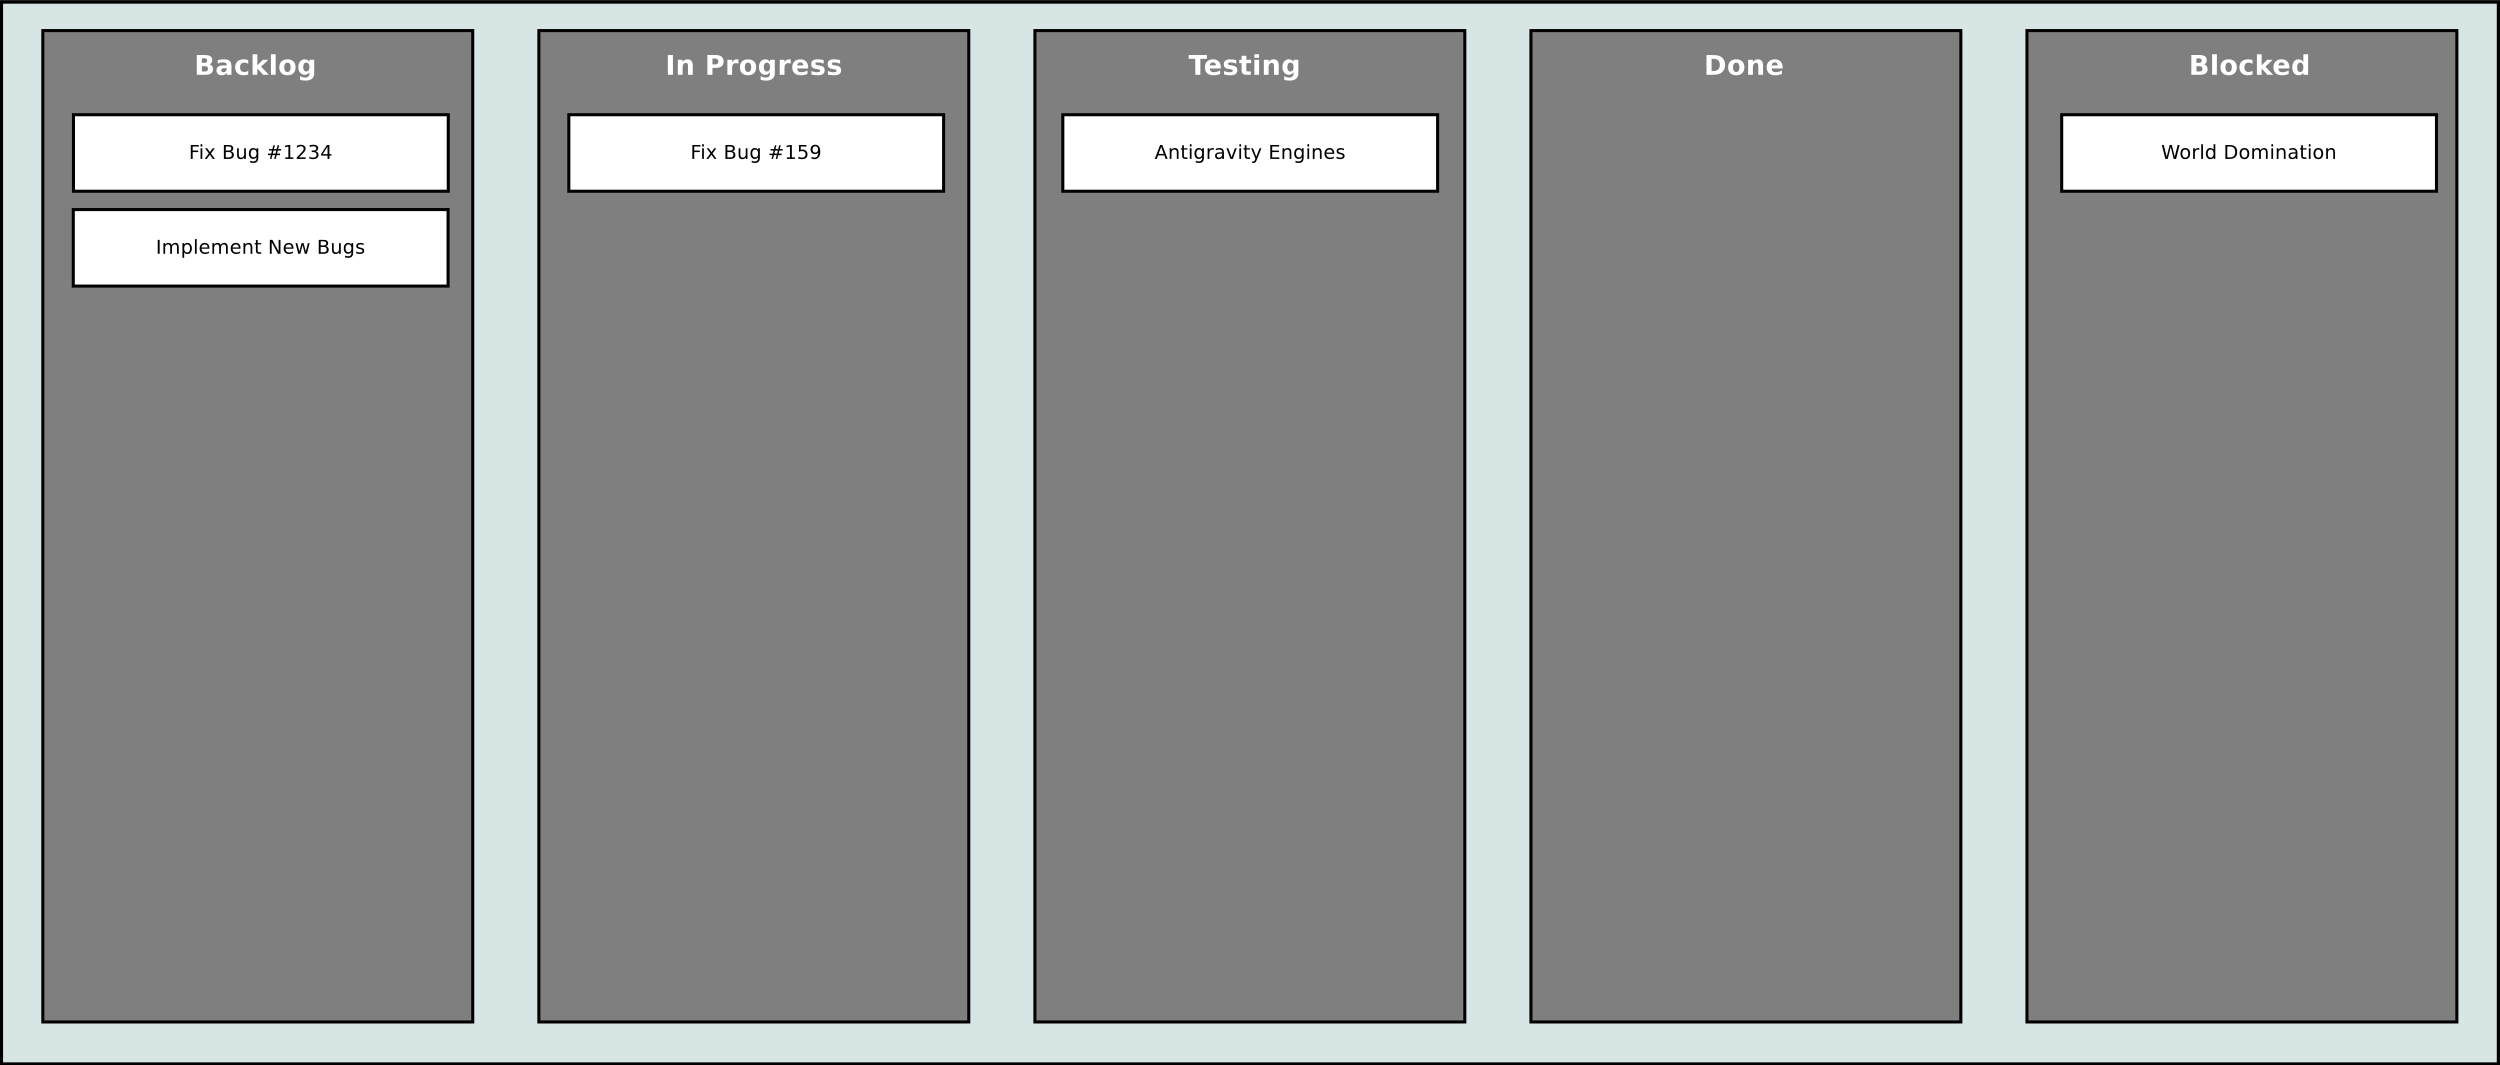 <?xml version="1.0" encoding="UTF-8"?>
<svg xmlns="http://www.w3.org/2000/svg" xmlns:xlink="http://www.w3.org/1999/xlink" width="2316pt" height="987pt" viewBox="0 0 2316 987" version="1.1">
<rect x="0" y="0" width="2316" height="987" fill="#333333" stroke="none"/>
<g id="surface1">
<path style="fill-rule:nonzero;fill:rgb(84.764%,89.844%,89.844%);fill-opacity:1;stroke-width:28.346;stroke-linecap:butt;stroke-linejoin:miter;stroke:rgb(0%,0%,0%);stroke-opacity:1;stroke-miterlimit:10;" d="M 14.18 14.18 L 23144.453 14.18 L 23144.453 9850.234 L 14.18 9850.234 Z M 14.18 14.18 " transform="matrix(0.1,0,0,-0.1,0,987)"/>
<path style="fill-rule:nonzero;fill:rgb(49.805%,49.805%,49.805%);fill-opacity:1;stroke-width:28.346;stroke-linecap:butt;stroke-linejoin:miter;stroke:rgb(0%,0%,0%);stroke-opacity:1;stroke-miterlimit:10;" d="M 396.836 402.5 L 4379.453 402.5 L 4379.453 9586.641 L 396.836 9586.641 Z M 396.836 402.5 " transform="matrix(0.1,0,0,-0.1,0,987)"/>
<path style="fill-rule:nonzero;fill:rgb(49.805%,49.805%,49.805%);fill-opacity:1;stroke-width:28.346;stroke-linecap:butt;stroke-linejoin:miter;stroke:rgb(0%,0%,0%);stroke-opacity:1;stroke-miterlimit:10;" d="M 4992.109 402.5 L 8974.727 402.5 L 8974.727 9586.641 L 4992.109 9586.641 Z M 4992.109 402.5 " transform="matrix(0.1,0,0,-0.1,0,987)"/>
<path style="fill-rule:nonzero;fill:rgb(49.805%,49.805%,49.805%);fill-opacity:1;stroke-width:28.346;stroke-linecap:butt;stroke-linejoin:miter;stroke:rgb(0%,0%,0%);stroke-opacity:1;stroke-miterlimit:10;" d="M 9587.344 402.5 L 13569.922 402.5 L 13569.922 9586.641 L 9587.344 9586.641 Z M 9587.344 402.5 " transform="matrix(0.1,0,0,-0.1,0,987)"/>
<path style="fill-rule:nonzero;fill:rgb(49.805%,49.805%,49.805%);fill-opacity:1;stroke-width:28.346;stroke-linecap:butt;stroke-linejoin:miter;stroke:rgb(0%,0%,0%);stroke-opacity:1;stroke-miterlimit:10;" d="M 14182.617 402.5 L 18165.234 402.5 L 18165.234 9586.641 L 14182.617 9586.641 Z M 14182.617 402.5 " transform="matrix(0.1,0,0,-0.1,0,987)"/>
<path style="fill-rule:nonzero;fill:rgb(49.805%,49.805%,49.805%);fill-opacity:1;stroke-width:28.346;stroke-linecap:butt;stroke-linejoin:miter;stroke:rgb(0%,0%,0%);stroke-opacity:1;stroke-miterlimit:10;" d="M 18777.812 402.5 L 22760.43 402.5 L 22760.43 9586.641 L 18777.812 9586.641 Z M 18777.812 402.5 " transform="matrix(0.1,0,0,-0.1,0,987)"/>
<path style=" stroke:none;fill-rule:nonzero;fill:rgb(100%,100%,100%);fill-opacity:1;" d="M 189.633 58.246 C 190.375 58.246 190.938 58.066 191.324 57.711 C 191.711 57.352 191.902 56.828 191.902 56.133 C 191.902 55.445 191.711 54.922 191.324 54.562 C 190.938 54.203 190.375 54.02 189.633 54.02 L 187.023 54.02 L 187.023 58.246 L 189.633 58.246 M 189.797 66.223 C 190.742 66.223 191.453 66.02 191.934 65.605 C 192.41 65.195 192.652 64.57 192.652 63.742 C 192.652 62.926 192.414 62.312 191.938 61.906 C 191.465 61.5 190.75 61.297 189.797 61.297 L 187.023 61.297 L 187.023 66.223 L 189.797 66.223 M 194.184 59.594 C 195.195 59.887 195.98 60.422 196.535 61.207 C 197.09 61.988 197.371 62.949 197.371 64.09 C 197.371 65.836 196.773 67.137 195.578 67.992 C 194.387 68.848 192.57 69.273 190.137 69.273 L 182.305 69.273 L 182.305 50.969 L 189.387 50.969 C 191.93 50.969 193.77 51.359 194.91 52.141 C 196.051 52.918 196.621 54.164 196.621 55.879 C 196.621 56.781 196.414 57.551 195.996 58.188 C 195.578 58.82 194.977 59.289 194.184 59.594 "/>
<path style=" stroke:none;fill-rule:nonzero;fill:rgb(100%,100%,100%);fill-opacity:1;" d="M 207.73 63.172 C 206.816 63.172 206.125 63.336 205.664 63.656 C 205.203 63.98 204.969 64.453 204.969 65.082 C 204.969 65.66 205.156 66.113 205.527 66.438 C 205.898 66.766 206.414 66.926 207.078 66.926 C 207.906 66.926 208.602 66.617 209.164 66.004 C 209.73 65.387 210.012 64.617 210.012 63.691 L 210.012 63.172 L 207.73 63.172 M 214.438 61.535 L 214.438 69.273 L 210.012 69.273 L 210.012 67.395 C 209.422 68.215 208.762 68.812 208.023 69.188 C 207.289 69.559 206.395 69.742 205.34 69.742 C 203.918 69.742 202.762 69.328 201.875 68.5 C 200.988 67.668 200.547 66.59 200.547 65.266 C 200.547 63.656 201.098 62.473 202.207 61.723 C 203.312 60.969 205.051 60.59 207.422 60.59 L 210.012 60.59 L 210.012 60.133 C 210.012 59.32 209.738 58.723 209.191 58.344 C 208.645 57.965 207.789 57.773 206.629 57.773 C 205.688 57.773 204.812 57.871 204.004 58.066 C 203.191 58.266 202.441 58.559 201.746 58.949 L 201.746 55.664 C 202.688 55.434 203.629 55.258 204.578 55.141 C 205.527 55.02 206.477 54.961 207.422 54.961 C 209.898 54.961 211.688 55.477 212.789 56.508 C 213.887 57.539 214.438 59.215 214.438 61.535 "/>
<path style=" stroke:none;fill-rule:nonzero;fill:rgb(100%,100%,100%);fill-opacity:1;" d="M 229.945 55.664 L 229.945 59.184 C 229.348 58.785 228.75 58.488 228.148 58.301 C 227.547 58.105 226.926 58.012 226.277 58.012 C 225.051 58.012 224.098 58.391 223.414 59.152 C 222.734 59.914 222.391 60.98 222.391 62.352 C 222.391 63.719 222.734 64.785 223.414 65.547 C 224.098 66.312 225.051 66.691 226.277 66.691 C 226.965 66.691 227.617 66.594 228.234 66.395 C 228.852 66.199 229.422 65.906 229.945 65.52 L 229.945 69.039 C 229.258 69.273 228.562 69.449 227.855 69.566 C 227.148 69.684 226.441 69.742 225.73 69.742 C 223.254 69.742 221.316 69.094 219.918 67.789 C 218.52 66.484 217.82 64.672 217.82 62.352 C 217.82 60.027 218.52 58.215 219.918 56.914 C 221.316 55.609 223.254 54.961 225.73 54.961 C 226.445 54.961 227.156 55.02 227.855 55.137 C 228.555 55.254 229.25 55.43 229.945 55.664 "/>
<path style=" stroke:none;fill-rule:nonzero;fill:rgb(100%,100%,100%);fill-opacity:1;" d="M 234 50.266 L 238.391 50.266 L 238.391 60.512 L 243.441 55.43 L 248.543 55.43 L 241.836 61.781 L 249.07 69.273 L 243.75 69.273 L 238.391 63.504 L 238.391 69.273 L 234 69.273 L 234 50.266 "/>
<path style=" stroke:none;fill-rule:nonzero;fill:rgb(100%,100%,100%);fill-opacity:1;" d="M 250.992 50.266 L 255.383 50.266 L 255.383 69.273 L 250.992 69.273 L 250.992 50.266 "/>
<path style=" stroke:none;fill-rule:nonzero;fill:rgb(100%,100%,100%);fill-opacity:1;" d="M 266.305 58.012 C 265.332 58.012 264.59 58.383 264.078 59.129 C 263.57 59.875 263.312 60.949 263.312 62.352 C 263.312 63.754 263.57 64.828 264.078 65.574 C 264.59 66.32 265.332 66.691 266.305 66.691 C 267.262 66.691 267.992 66.32 268.496 65.574 C 269.008 64.828 269.262 63.754 269.262 62.352 C 269.262 60.949 269.008 59.875 268.496 59.129 C 267.992 58.383 267.262 58.012 266.305 58.012 M 266.305 54.961 C 268.668 54.961 270.512 55.613 271.84 56.922 C 273.168 58.23 273.832 60.039 273.832 62.352 C 273.832 64.664 273.168 66.473 271.84 67.781 C 270.512 69.09 268.668 69.742 266.305 69.742 C 263.934 69.742 262.078 69.09 260.742 67.781 C 259.406 66.473 258.742 64.664 258.742 62.352 C 258.742 60.039 259.406 58.23 260.742 56.922 C 262.078 55.613 263.934 54.961 266.305 54.961 "/>
<path style=" stroke:none;fill-rule:nonzero;fill:rgb(100%,100%,100%);fill-opacity:1;" d="M 286.672 66.926 C 286.066 67.734 285.402 68.328 284.672 68.703 C 283.949 69.086 283.105 69.273 282.148 69.273 C 280.473 69.273 279.09 68.602 277.992 67.258 C 276.898 65.91 276.352 64.195 276.352 62.109 C 276.352 60.016 276.898 58.301 277.992 56.965 C 279.09 55.629 280.473 54.961 282.148 54.961 C 283.105 54.961 283.949 55.148 284.672 55.523 C 285.402 55.898 286.066 56.496 286.672 57.305 L 286.672 55.43 L 291.086 55.43 L 291.086 67.879 C 291.086 70.078 290.391 71.762 288.996 72.926 C 287.602 74.09 285.582 74.672 282.934 74.672 C 282.074 74.672 281.242 74.613 280.441 74.496 C 279.645 74.379 278.84 74.203 278.031 73.969 L 278.031 70.445 C 278.797 70.922 279.551 71.273 280.285 71.508 C 281.02 71.738 281.762 71.855 282.504 71.855 C 283.941 71.855 284.996 71.535 285.668 70.891 C 286.336 70.25 286.672 69.246 286.672 67.879 L 286.672 66.926 M 283.777 58.012 C 282.871 58.012 282.164 58.367 281.656 59.086 C 281.148 59.801 280.898 60.812 280.898 62.125 C 280.898 63.469 281.141 64.488 281.629 65.184 C 282.121 65.875 282.84 66.223 283.777 66.223 C 284.691 66.223 285.402 65.863 285.91 65.148 C 286.418 64.434 286.672 63.426 286.672 62.125 C 286.672 60.812 286.418 59.801 285.91 59.086 C 285.402 58.367 284.691 58.012 283.777 58.012 "/>
<path style=" stroke:none;fill-rule:nonzero;fill:rgb(100%,100%,100%);fill-opacity:1;" d="M 618.691 50.969 L 623.41 50.969 L 623.41 69.273 L 618.691 69.273 L 618.691 50.969 "/>
<path style=" stroke:none;fill-rule:nonzero;fill:rgb(100%,100%,100%);fill-opacity:1;" d="M 641.785 60.699 L 641.785 69.273 L 637.367 69.273 L 637.367 62.711 C 637.367 61.496 637.344 60.656 637.289 60.195 C 637.238 59.734 637.145 59.395 637.016 59.176 C 636.844 58.883 636.609 58.652 636.312 58.488 C 636.02 58.328 635.684 58.246 635.309 58.246 C 634.395 58.246 633.676 58.605 633.152 59.336 C 632.629 60.059 632.367 61.062 632.367 62.344 L 632.367 69.273 L 627.98 69.273 L 627.98 55.43 L 632.367 55.43 L 632.367 57.305 C 633.031 56.504 633.734 55.91 634.477 55.531 C 635.219 55.148 636.039 54.961 636.941 54.961 C 638.527 54.961 639.73 55.449 640.551 56.43 C 641.371 57.406 641.785 58.828 641.785 60.699 "/>
<path style=" stroke:none;fill-rule:nonzero;fill:rgb(100%,100%,100%);fill-opacity:1;" d="M 655.293 50.969 L 663.125 50.969 C 665.453 50.969 667.242 51.488 668.488 52.523 C 669.734 53.559 670.359 55.031 670.359 56.945 C 670.359 58.871 669.734 60.352 668.488 61.387 C 667.242 62.422 665.453 62.938 663.125 62.938 L 660.012 62.938 L 660.012 69.273 L 655.293 69.273 L 655.293 50.969 M 660.012 54.254 L 660.012 59.652 L 662.621 59.652 C 663.539 59.652 664.246 59.418 664.746 58.949 C 665.242 58.477 665.492 57.809 665.492 56.945 C 665.492 56.086 665.242 55.422 664.746 54.953 C 664.246 54.488 663.539 54.254 662.621 54.254 L 660.012 54.254 "/>
<path style=" stroke:none;fill-rule:nonzero;fill:rgb(100%,100%,100%);fill-opacity:1;" d="M 684.059 58.949 C 683.672 58.789 683.289 58.672 682.91 58.598 C 682.531 58.52 682.148 58.48 681.766 58.48 C 680.637 58.48 679.766 58.848 679.16 59.582 C 678.551 60.316 678.246 61.367 678.246 62.734 L 678.246 69.273 L 673.855 69.273 L 673.855 55.43 L 678.246 55.43 L 678.246 57.539 C 678.809 56.645 679.457 55.988 680.188 55.578 C 680.922 55.164 681.797 54.961 682.816 54.961 C 682.965 54.961 683.121 54.969 683.297 54.984 C 683.469 55.004 683.719 55.039 684.047 55.098 L 684.059 58.949 "/>
<path style=" stroke:none;fill-rule:nonzero;fill:rgb(100%,100%,100%);fill-opacity:1;" d="M 692.992 58.012 C 692.02 58.012 691.277 58.383 690.766 59.129 C 690.258 59.875 690 60.949 690 62.352 C 690 63.754 690.258 64.828 690.766 65.574 C 691.277 66.32 692.02 66.691 692.992 66.691 C 693.949 66.691 694.68 66.32 695.184 65.574 C 695.695 64.828 695.949 63.754 695.949 62.352 C 695.949 60.949 695.695 59.875 695.184 59.129 C 694.68 58.383 693.949 58.012 692.992 58.012 M 692.992 54.961 C 695.355 54.961 697.199 55.613 698.523 56.922 C 699.855 58.23 700.52 60.039 700.52 62.352 C 700.52 64.664 699.855 66.473 698.523 67.781 C 697.199 69.09 695.355 69.742 692.992 69.742 C 690.621 69.742 688.77 69.09 687.43 67.781 C 686.098 66.473 685.43 64.664 685.43 62.352 C 685.43 60.039 686.098 58.23 687.43 56.922 C 688.77 55.613 690.621 54.961 692.992 54.961 "/>
<path style=" stroke:none;fill-rule:nonzero;fill:rgb(100%,100%,100%);fill-opacity:1;" d="M 713.359 66.926 C 712.754 67.734 712.09 68.328 711.359 68.703 C 710.637 69.086 709.793 69.273 708.836 69.273 C 707.16 69.273 705.773 68.602 704.68 67.258 C 703.586 65.91 703.039 64.195 703.039 62.109 C 703.039 60.016 703.586 58.301 704.68 56.965 C 705.773 55.629 707.16 54.961 708.836 54.961 C 709.793 54.961 710.637 55.148 711.359 55.523 C 712.09 55.898 712.754 56.496 713.359 57.305 L 713.359 55.43 L 717.773 55.43 L 717.773 67.879 C 717.773 70.078 717.078 71.762 715.684 72.926 C 714.289 74.09 712.27 74.672 709.617 74.672 C 708.762 74.672 707.93 74.613 707.129 74.496 C 706.328 74.379 705.527 74.203 704.719 73.969 L 704.719 70.445 C 705.484 70.922 706.234 71.273 706.973 71.508 C 707.707 71.738 708.445 71.855 709.191 71.855 C 710.629 71.855 711.684 71.535 712.355 70.891 C 713.023 70.25 713.359 69.246 713.359 67.879 L 713.359 66.926 M 710.465 58.012 C 709.559 58.012 708.852 58.367 708.344 59.086 C 707.836 59.801 707.586 60.812 707.586 62.125 C 707.586 63.469 707.828 64.488 708.316 65.184 C 708.809 65.875 709.523 66.223 710.465 66.223 C 711.379 66.223 712.09 65.863 712.598 65.148 C 713.105 64.434 713.359 63.426 713.359 62.125 C 713.359 60.812 713.105 59.801 712.598 59.086 C 712.09 58.367 711.379 58.012 710.465 58.012 "/>
<path style=" stroke:none;fill-rule:nonzero;fill:rgb(100%,100%,100%);fill-opacity:1;" d="M 732.555 58.949 C 732.172 58.789 731.789 58.672 731.406 58.598 C 731.027 58.52 730.645 58.48 730.262 58.48 C 729.133 58.48 728.266 58.848 727.656 59.582 C 727.047 60.316 726.742 61.367 726.742 62.734 L 726.742 69.273 L 722.352 69.273 L 722.352 55.43 L 726.742 55.43 L 726.742 57.539 C 727.309 56.645 727.953 55.988 728.688 55.578 C 729.414 55.164 730.293 54.961 731.312 54.961 C 731.461 54.961 731.621 54.969 731.789 54.984 C 731.965 55.004 732.215 55.039 732.543 55.098 L 732.555 58.949 "/>
<path style=" stroke:none;fill-rule:nonzero;fill:rgb(100%,100%,100%);fill-opacity:1;" d="M 748.66 62.109 L 748.66 63.406 L 738.402 63.406 C 738.508 64.578 738.879 65.461 739.516 66.047 C 740.156 66.633 741.047 66.926 742.191 66.926 C 743.113 66.926 744.059 66.789 745.027 66.52 C 745.996 66.25 746.992 65.836 748.012 65.285 L 748.012 68.57 C 746.973 68.957 745.934 69.246 744.895 69.445 C 743.859 69.645 742.82 69.742 741.781 69.742 C 739.301 69.742 737.367 69.098 735.988 67.805 C 734.613 66.508 733.926 64.691 733.926 62.352 C 733.926 60.055 734.602 58.25 735.953 56.938 C 737.309 55.617 739.168 54.961 741.535 54.961 C 743.695 54.961 745.422 55.609 746.719 56.906 C 748.016 58.203 748.66 59.938 748.66 62.109 M 744.152 60.59 C 744.152 59.746 743.906 59.066 743.422 58.555 C 742.934 58.035 742.301 57.773 741.516 57.773 C 740.664 57.773 739.973 58.016 739.441 58.5 C 738.914 58.984 738.582 59.684 738.449 60.59 L 744.152 60.59 "/>
<path style=" stroke:none;fill-rule:nonzero;fill:rgb(100%,100%,100%);fill-opacity:1;" d="M 763.031 55.664 L 763.031 58.949 C 762.09 58.559 761.18 58.266 760.305 58.066 C 759.434 57.871 758.609 57.773 757.828 57.773 C 756.996 57.773 756.379 57.887 755.973 58.105 C 755.566 58.324 755.367 58.664 755.367 59.125 C 755.367 59.496 755.52 59.781 755.824 59.98 C 756.133 60.176 756.684 60.324 757.477 60.418 L 758.246 60.539 C 760.496 60.836 762.008 61.32 762.785 62 C 763.562 62.676 763.949 63.738 763.949 65.188 C 763.949 66.699 763.41 67.84 762.328 68.602 C 761.25 69.363 759.641 69.742 757.5 69.742 C 756.594 69.742 755.656 69.684 754.684 69.566 C 753.715 69.449 752.723 69.273 751.699 69.039 L 751.699 65.754 C 752.574 66.145 753.473 66.438 754.391 66.633 C 755.309 66.828 756.242 66.926 757.191 66.926 C 758.051 66.926 758.695 66.805 759.129 66.562 C 759.562 66.32 759.781 65.965 759.781 65.484 C 759.781 65.086 759.633 64.785 759.336 64.59 C 759.035 64.395 758.441 64.242 757.547 64.133 L 756.777 64.027 C 754.82 63.77 753.453 63.297 752.668 62.605 C 751.883 61.91 751.492 60.859 751.492 59.445 C 751.492 57.926 751.988 56.801 752.988 56.062 C 753.984 55.328 755.512 54.961 757.574 54.961 C 758.383 54.961 759.23 55.016 760.121 55.133 C 761.016 55.242 761.984 55.422 763.031 55.664 "/>
<path style=" stroke:none;fill-rule:nonzero;fill:rgb(100%,100%,100%);fill-opacity:1;" d="M 778.25 55.664 L 778.25 58.949 C 777.309 58.559 776.402 58.266 775.527 58.066 C 774.652 57.871 773.828 57.773 773.051 57.773 C 772.219 57.773 771.598 57.887 771.191 58.105 C 770.789 58.324 770.59 58.664 770.59 59.125 C 770.59 59.496 770.742 59.781 771.047 59.98 C 771.355 60.176 771.902 60.324 772.695 60.418 L 773.469 60.539 C 775.719 60.836 777.23 61.32 778.008 62 C 778.781 62.676 779.172 63.738 779.172 65.188 C 779.172 66.699 778.633 67.84 777.551 68.602 C 776.473 69.363 774.863 69.742 772.723 69.742 C 771.816 69.742 770.879 69.684 769.906 69.566 C 768.938 69.449 767.941 69.273 766.922 69.039 L 766.922 65.754 C 767.797 66.145 768.695 66.438 769.613 66.633 C 770.531 66.828 771.465 66.926 772.414 66.926 C 773.273 66.926 773.918 66.805 774.352 66.562 C 774.785 66.32 775.004 65.965 775.004 65.484 C 775.004 65.086 774.855 64.785 774.555 64.59 C 774.258 64.395 773.66 64.242 772.77 64.133 L 772 64.027 C 770.043 63.77 768.676 63.297 767.891 62.605 C 767.105 61.91 766.715 60.859 766.715 59.445 C 766.715 57.926 767.211 56.801 768.211 56.062 C 769.207 55.328 770.734 54.961 772.797 54.961 C 773.605 54.961 774.453 55.016 775.344 55.133 C 776.234 55.242 777.203 55.422 778.25 55.664 "/>
<path style=" stroke:none;fill-rule:nonzero;fill:rgb(100%,100%,100%);fill-opacity:1;" d="M 1101.219 50.969 L 1118.09 50.969 L 1118.09 54.488 L 1112.02 54.488 L 1112.02 69.273 L 1107.301 69.273 L 1107.301 54.488 L 1101.219 54.488 L 1101.219 50.969 "/>
<path style=" stroke:none;fill-rule:nonzero;fill:rgb(100%,100%,100%);fill-opacity:1;" d="M 1130.93 62.109 L 1130.93 63.406 L 1120.672 63.406 C 1120.781 64.578 1121.148 65.461 1121.789 66.047 C 1122.43 66.633 1123.32 66.926 1124.461 66.926 C 1125.391 66.926 1126.328 66.789 1127.301 66.52 C 1128.27 66.25 1129.262 65.836 1130.281 65.285 L 1130.281 68.57 C 1129.238 68.957 1128.211 69.246 1127.172 69.445 C 1126.129 69.645 1125.09 69.742 1124.051 69.742 C 1121.57 69.742 1119.641 69.098 1118.262 67.805 C 1116.879 66.508 1116.199 64.691 1116.199 62.352 C 1116.199 60.055 1116.871 58.25 1118.219 56.938 C 1119.578 55.617 1121.441 54.961 1123.809 54.961 C 1125.969 54.961 1127.691 55.609 1128.988 56.906 C 1130.281 58.203 1130.93 59.938 1130.93 62.109 M 1126.422 60.59 C 1126.422 59.746 1126.18 59.066 1125.691 58.555 C 1125.211 58.035 1124.57 57.773 1123.789 57.773 C 1122.941 57.773 1122.25 58.016 1121.711 58.5 C 1121.18 58.984 1120.852 59.684 1120.719 60.59 L 1126.422 60.59 "/>
<path style=" stroke:none;fill-rule:nonzero;fill:rgb(100%,100%,100%);fill-opacity:1;" d="M 1145.301 55.664 L 1145.301 58.949 C 1144.359 58.559 1143.449 58.266 1142.578 58.066 C 1141.699 57.871 1140.879 57.773 1140.102 57.773 C 1139.27 57.773 1138.648 57.887 1138.238 58.105 C 1137.84 58.324 1137.641 58.664 1137.641 59.125 C 1137.641 59.496 1137.789 59.781 1138.102 59.98 C 1138.398 60.176 1138.949 60.324 1139.75 60.418 L 1140.52 60.539 C 1142.77 60.836 1144.281 61.32 1145.059 62 C 1145.828 62.676 1146.219 63.738 1146.219 65.188 C 1146.219 66.699 1145.68 67.84 1144.602 68.602 C 1143.52 69.363 1141.91 69.742 1139.77 69.742 C 1138.859 69.742 1137.93 69.684 1136.961 69.566 C 1135.988 69.449 1134.988 69.273 1133.969 69.039 L 1133.969 65.754 C 1134.852 66.145 1135.738 66.438 1136.66 66.633 C 1137.578 66.828 1138.52 66.926 1139.461 66.926 C 1140.32 66.926 1140.969 66.805 1141.398 66.562 C 1141.828 66.32 1142.051 65.965 1142.051 65.484 C 1142.051 65.086 1141.898 64.785 1141.609 64.59 C 1141.309 64.395 1140.711 64.242 1139.82 64.133 L 1139.051 64.027 C 1137.09 63.77 1135.719 63.297 1134.941 62.605 C 1134.148 61.91 1133.762 60.859 1133.762 59.445 C 1133.762 57.926 1134.262 56.801 1135.262 56.062 C 1136.262 55.328 1137.781 54.961 1139.84 54.961 C 1140.648 54.961 1141.5 55.016 1142.391 55.133 C 1143.289 55.242 1144.25 55.422 1145.301 55.664 "/>
<path style=" stroke:none;fill-rule:nonzero;fill:rgb(100%,100%,100%);fill-opacity:1;" d="M 1154.59 51.676 L 1154.59 55.43 L 1159.109 55.43 L 1159.109 58.48 L 1154.59 58.48 L 1154.59 64.527 C 1154.59 65.191 1154.719 65.641 1154.969 65.875 C 1155.219 66.105 1155.719 66.223 1156.469 66.223 L 1158.73 66.223 L 1158.73 69.273 L 1154.969 69.273 C 1153.23 69.273 1152.012 68.914 1151.281 68.195 C 1150.559 67.477 1150.199 66.254 1150.199 64.527 L 1150.199 58.48 L 1148.02 58.48 L 1148.02 55.43 L 1150.199 55.43 L 1150.199 51.676 L 1154.59 51.676 "/>
<path style=" stroke:none;fill-rule:nonzero;fill:rgb(100%,100%,100%);fill-opacity:1;" d="M 1162.039 55.43 L 1166.43 55.43 L 1166.43 69.273 L 1162.039 69.273 L 1162.039 55.43 M 1162.039 50.266 L 1166.43 50.266 L 1166.43 53.551 L 1162.039 53.551 L 1162.039 50.266 "/>
<path style=" stroke:none;fill-rule:nonzero;fill:rgb(100%,100%,100%);fill-opacity:1;" d="M 1184.629 60.699 L 1184.629 69.273 L 1180.211 69.273 L 1180.211 62.711 C 1180.211 61.496 1180.18 60.656 1180.129 60.195 C 1180.078 59.734 1179.988 59.395 1179.859 59.176 C 1179.68 58.883 1179.449 58.652 1179.16 58.488 C 1178.859 58.328 1178.531 58.246 1178.148 58.246 C 1177.238 58.246 1176.52 58.605 1175.988 59.336 C 1175.469 60.059 1175.211 61.062 1175.211 62.344 L 1175.211 69.273 L 1170.82 69.273 L 1170.82 55.43 L 1175.211 55.43 L 1175.211 57.305 C 1175.871 56.504 1176.578 55.91 1177.32 55.531 C 1178.059 55.148 1178.879 54.961 1179.781 54.961 C 1181.371 54.961 1182.57 55.449 1183.391 56.43 C 1184.219 57.406 1184.629 58.828 1184.629 60.699 "/>
<path style=" stroke:none;fill-rule:nonzero;fill:rgb(100%,100%,100%);fill-opacity:1;" d="M 1198.359 66.926 C 1197.762 67.734 1197.09 68.328 1196.359 68.703 C 1195.629 69.086 1194.789 69.273 1193.828 69.273 C 1192.16 69.273 1190.781 68.602 1189.68 67.258 C 1188.578 65.91 1188.039 64.195 1188.039 62.109 C 1188.039 60.016 1188.578 58.301 1189.68 56.965 C 1190.781 55.629 1192.16 54.961 1193.828 54.961 C 1194.789 54.961 1195.629 55.148 1196.359 55.523 C 1197.09 55.898 1197.762 56.496 1198.359 57.305 L 1198.359 55.43 L 1202.77 55.43 L 1202.77 67.879 C 1202.77 70.078 1202.078 71.762 1200.68 72.926 C 1199.289 74.09 1197.27 74.672 1194.621 74.672 C 1193.762 74.672 1192.93 74.613 1192.129 74.496 C 1191.328 74.379 1190.531 74.203 1189.719 73.969 L 1189.719 70.445 C 1190.48 70.922 1191.238 71.273 1191.969 71.508 C 1192.711 71.738 1193.449 71.855 1194.191 71.855 C 1195.629 71.855 1196.68 71.535 1197.352 70.891 C 1198.02 70.25 1198.359 69.246 1198.359 67.879 L 1198.359 66.926 M 1195.469 58.012 C 1194.559 58.012 1193.852 58.367 1193.34 59.086 C 1192.84 59.801 1192.578 60.812 1192.578 62.125 C 1192.578 63.469 1192.828 64.488 1193.32 65.184 C 1193.809 65.875 1194.52 66.223 1195.469 66.223 C 1196.379 66.223 1197.09 65.863 1197.602 65.148 C 1198.102 64.434 1198.359 63.426 1198.359 62.125 C 1198.359 60.812 1198.102 59.801 1197.602 59.086 C 1197.09 58.367 1196.379 58.012 1195.469 58.012 "/>
<path style=" stroke:none;fill-rule:nonzero;fill:rgb(100%,100%,100%);fill-opacity:1;" d="M 1585.609 54.488 L 1585.609 65.754 L 1587.301 65.754 C 1589.23 65.754 1590.711 65.273 1591.719 64.309 C 1592.738 63.344 1593.25 61.941 1593.25 60.105 C 1593.25 58.273 1592.738 56.879 1591.73 55.922 C 1590.719 54.969 1589.238 54.488 1587.301 54.488 L 1585.609 54.488 M 1580.898 50.969 L 1585.871 50.969 C 1588.648 50.969 1590.719 51.168 1592.078 51.562 C 1593.441 51.961 1594.609 52.633 1595.578 53.578 C 1596.441 54.406 1597.078 55.359 1597.488 56.441 C 1597.91 57.52 1598.121 58.738 1598.121 60.105 C 1598.121 61.484 1597.91 62.719 1597.488 63.801 C 1597.078 64.883 1596.441 65.836 1595.578 66.664 C 1594.602 67.613 1593.422 68.285 1592.051 68.68 C 1590.68 69.074 1588.621 69.273 1585.871 69.273 L 1580.898 69.273 L 1580.898 50.969 "/>
<path style=" stroke:none;fill-rule:nonzero;fill:rgb(100%,100%,100%);fill-opacity:1;" d="M 1608.469 58.012 C 1607.5 58.012 1606.762 58.383 1606.238 59.129 C 1605.73 59.875 1605.48 60.949 1605.48 62.352 C 1605.48 63.754 1605.73 64.828 1606.238 65.574 C 1606.762 66.32 1607.5 66.691 1608.469 66.691 C 1609.43 66.691 1610.16 66.32 1610.66 65.574 C 1611.172 64.828 1611.43 63.754 1611.43 62.352 C 1611.43 60.949 1611.172 59.875 1610.66 59.129 C 1610.16 58.383 1609.43 58.012 1608.469 58.012 M 1608.469 54.961 C 1610.828 54.961 1612.68 55.613 1614 56.922 C 1615.328 58.23 1616 60.039 1616 62.352 C 1616 64.664 1615.328 66.473 1614 67.781 C 1612.68 69.09 1610.828 69.742 1608.469 69.742 C 1606.102 69.742 1604.25 69.09 1602.91 67.781 C 1601.57 66.473 1600.91 64.664 1600.91 62.352 C 1600.91 60.039 1601.57 58.23 1602.91 56.922 C 1604.25 55.613 1606.102 54.961 1608.469 54.961 "/>
<path style=" stroke:none;fill-rule:nonzero;fill:rgb(100%,100%,100%);fill-opacity:1;" d="M 1633.301 60.699 L 1633.301 69.273 L 1628.891 69.273 L 1628.891 62.711 C 1628.891 61.496 1628.859 60.656 1628.801 60.195 C 1628.75 59.734 1628.66 59.395 1628.531 59.176 C 1628.359 58.883 1628.129 58.652 1627.828 58.488 C 1627.539 58.328 1627.199 58.246 1626.82 58.246 C 1625.91 58.246 1625.191 58.605 1624.672 59.336 C 1624.148 60.059 1623.879 61.062 1623.879 62.344 L 1623.879 69.273 L 1619.488 69.273 L 1619.488 55.43 L 1623.879 55.43 L 1623.879 57.305 C 1624.551 56.504 1625.25 55.91 1625.988 55.531 C 1626.738 55.148 1627.559 54.961 1628.461 54.961 C 1630.039 54.961 1631.25 55.449 1632.07 56.43 C 1632.891 57.406 1633.301 58.828 1633.301 60.699 "/>
<path style=" stroke:none;fill-rule:nonzero;fill:rgb(100%,100%,100%);fill-opacity:1;" d="M 1651.398 62.109 L 1651.398 63.406 L 1641.141 63.406 C 1641.238 64.578 1641.609 65.461 1642.25 66.047 C 1642.891 66.633 1643.781 66.926 1644.922 66.926 C 1645.852 66.926 1646.789 66.789 1647.762 66.52 C 1648.73 66.25 1649.73 65.836 1650.75 65.285 L 1650.75 68.57 C 1649.711 68.957 1648.672 69.246 1647.629 69.445 C 1646.59 69.645 1645.559 69.742 1644.52 69.742 C 1642.031 69.742 1640.102 69.098 1638.719 67.805 C 1637.352 66.508 1636.66 64.691 1636.66 62.352 C 1636.66 60.055 1637.34 58.25 1638.691 56.938 C 1640.039 55.617 1641.898 54.961 1644.27 54.961 C 1646.43 54.961 1648.16 55.609 1649.449 56.906 C 1650.75 58.203 1651.398 59.938 1651.398 62.109 M 1646.891 60.59 C 1646.891 59.746 1646.641 59.066 1646.16 58.555 C 1645.672 58.035 1645.031 57.773 1644.25 57.773 C 1643.398 57.773 1642.711 58.016 1642.18 58.5 C 1641.648 58.984 1641.32 59.684 1641.18 60.59 L 1646.891 60.59 "/>
<path style=" stroke:none;fill-rule:nonzero;fill:rgb(100%,100%,100%);fill-opacity:1;" d="M 2037.371 58.246 C 2038.109 58.246 2038.672 58.066 2039.059 57.711 C 2039.441 57.352 2039.641 56.828 2039.641 56.133 C 2039.641 55.445 2039.441 54.922 2039.059 54.562 C 2038.672 54.203 2038.109 54.02 2037.371 54.02 L 2034.762 54.02 L 2034.762 58.246 L 2037.371 58.246 M 2037.531 66.223 C 2038.48 66.223 2039.191 66.02 2039.672 65.605 C 2040.148 65.195 2040.379 64.57 2040.379 63.742 C 2040.379 62.926 2040.148 62.312 2039.672 61.906 C 2039.199 61.5 2038.48 61.297 2037.531 61.297 L 2034.762 61.297 L 2034.762 66.223 L 2037.531 66.223 M 2041.922 59.594 C 2042.93 59.887 2043.711 60.422 2044.27 61.207 C 2044.828 61.988 2045.102 62.949 2045.102 64.09 C 2045.102 65.836 2044.512 67.137 2043.309 67.992 C 2042.121 68.848 2040.309 69.273 2037.871 69.273 L 2030.039 69.273 L 2030.039 50.969 L 2037.121 50.969 C 2039.66 50.969 2041.5 51.359 2042.641 52.141 C 2043.789 52.918 2044.359 54.164 2044.359 55.879 C 2044.359 56.781 2044.148 57.551 2043.73 58.188 C 2043.309 58.82 2042.711 59.289 2041.922 59.594 "/>
<path style=" stroke:none;fill-rule:nonzero;fill:rgb(100%,100%,100%);fill-opacity:1;" d="M 2049.309 50.266 L 2053.699 50.266 L 2053.699 69.273 L 2049.309 69.273 L 2049.309 50.266 "/>
<path style=" stroke:none;fill-rule:nonzero;fill:rgb(100%,100%,100%);fill-opacity:1;" d="M 2064.621 58.012 C 2063.648 58.012 2062.91 58.383 2062.398 59.129 C 2061.891 59.875 2061.629 60.949 2061.629 62.352 C 2061.629 63.754 2061.891 64.828 2062.398 65.574 C 2062.91 66.32 2063.648 66.691 2064.621 66.691 C 2065.578 66.691 2066.309 66.32 2066.809 65.574 C 2067.32 64.828 2067.578 63.754 2067.578 62.352 C 2067.578 60.949 2067.32 59.875 2066.809 59.129 C 2066.309 58.383 2065.578 58.012 2064.621 58.012 M 2064.621 54.961 C 2066.98 54.961 2068.828 55.613 2070.16 56.922 C 2071.48 58.23 2072.148 60.039 2072.148 62.352 C 2072.148 64.664 2071.48 66.473 2070.16 67.781 C 2068.828 69.09 2066.98 69.742 2064.621 69.742 C 2062.25 69.742 2060.398 69.09 2059.059 67.781 C 2057.73 66.473 2057.059 64.664 2057.059 62.352 C 2057.059 60.039 2057.73 58.23 2059.059 56.922 C 2060.398 55.613 2062.25 54.961 2064.621 54.961 "/>
<path style=" stroke:none;fill-rule:nonzero;fill:rgb(100%,100%,100%);fill-opacity:1;" d="M 2086.738 55.664 L 2086.738 59.184 C 2086.141 58.785 2085.551 58.488 2084.941 58.301 C 2084.34 58.105 2083.719 58.012 2083.078 58.012 C 2081.852 58.012 2080.891 58.391 2080.211 59.152 C 2079.531 59.914 2079.191 60.98 2079.191 62.352 C 2079.191 63.719 2079.531 64.785 2080.211 65.547 C 2080.891 66.312 2081.852 66.691 2083.078 66.691 C 2083.762 66.691 2084.41 66.594 2085.031 66.395 C 2085.648 66.199 2086.219 65.906 2086.738 65.52 L 2086.738 69.039 C 2086.051 69.273 2085.359 69.449 2084.648 69.566 C 2083.941 69.684 2083.238 69.742 2082.531 69.742 C 2080.051 69.742 2078.109 69.094 2076.711 67.789 C 2075.32 66.484 2074.621 64.672 2074.621 62.352 C 2074.621 60.027 2075.32 58.215 2076.711 56.914 C 2078.109 55.609 2080.051 54.961 2082.531 54.961 C 2083.238 54.961 2083.949 55.02 2084.648 55.137 C 2085.352 55.254 2086.051 55.43 2086.738 55.664 "/>
<path style=" stroke:none;fill-rule:nonzero;fill:rgb(100%,100%,100%);fill-opacity:1;" d="M 2090.801 50.266 L 2095.191 50.266 L 2095.191 60.512 L 2100.238 55.43 L 2105.34 55.43 L 2098.629 61.781 L 2105.871 69.273 L 2100.551 69.273 L 2095.191 63.504 L 2095.191 69.273 L 2090.801 69.273 L 2090.801 50.266 "/>
<path style=" stroke:none;fill-rule:nonzero;fill:rgb(100%,100%,100%);fill-opacity:1;" d="M 2120.859 62.109 L 2120.859 63.406 L 2110.602 63.406 C 2110.699 64.578 2111.078 65.461 2111.711 66.047 C 2112.352 66.633 2113.238 66.926 2114.391 66.926 C 2115.309 66.926 2116.262 66.789 2117.219 66.52 C 2118.191 66.25 2119.191 65.836 2120.211 65.285 L 2120.211 68.57 C 2119.172 68.957 2118.129 69.246 2117.09 69.445 C 2116.059 69.645 2115.02 69.742 2113.98 69.742 C 2111.5 69.742 2109.559 69.098 2108.191 67.805 C 2106.809 66.508 2106.121 64.691 2106.121 62.352 C 2106.121 60.055 2106.801 58.25 2108.148 56.938 C 2109.5 55.617 2111.359 54.961 2113.73 54.961 C 2115.891 54.961 2117.621 55.609 2118.91 56.906 C 2120.211 58.203 2120.859 59.938 2120.859 62.109 M 2116.352 60.59 C 2116.352 59.746 2116.102 59.066 2115.621 58.555 C 2115.129 58.035 2114.5 57.773 2113.711 57.773 C 2112.859 57.773 2112.172 58.016 2111.641 58.5 C 2111.109 58.984 2110.781 59.684 2110.648 60.59 L 2116.352 60.59 "/>
<path style=" stroke:none;fill-rule:nonzero;fill:rgb(100%,100%,100%);fill-opacity:1;" d="M 2133.84 57.305 L 2133.84 50.266 L 2138.25 50.266 L 2138.25 69.273 L 2133.84 69.273 L 2133.84 67.395 C 2133.238 68.207 2132.57 68.801 2131.84 69.18 C 2131.121 69.555 2130.27 69.742 2129.309 69.742 C 2127.621 69.742 2126.23 69.055 2125.148 67.676 C 2124.059 66.297 2123.52 64.523 2123.52 62.352 C 2123.52 60.18 2124.059 58.406 2125.148 57.027 C 2126.23 55.648 2127.621 54.961 2129.309 54.961 C 2130.262 54.961 2131.102 55.148 2131.828 55.531 C 2132.57 55.91 2133.238 56.504 2133.84 57.305 M 2130.949 66.691 C 2131.891 66.691 2132.602 66.32 2133.102 65.582 C 2133.59 64.84 2133.84 63.766 2133.84 62.352 C 2133.84 60.938 2133.59 59.863 2133.102 59.121 C 2132.602 58.379 2131.891 58.012 2130.949 58.012 C 2130.02 58.012 2129.301 58.379 2128.809 59.121 C 2128.309 59.863 2128.059 60.938 2128.059 62.352 C 2128.059 63.766 2128.309 64.84 2128.809 65.582 C 2129.301 66.32 2130.02 66.691 2130.949 66.691 "/>
<path style="fill-rule:nonzero;fill:rgb(100%,100%,100%);fill-opacity:1;stroke-width:28.346;stroke-linecap:butt;stroke-linejoin:miter;stroke:rgb(0%,0%,0%);stroke-opacity:1;stroke-miterlimit:10;" d="M 680.703 8098.438 L 4152.734 8098.438 L 4152.734 8807.109 L 680.703 8807.109 Z M 680.703 8098.438 " transform="matrix(0.1,0,0,-0.1,0,987)"/>
<path style=" stroke:none;fill-rule:nonzero;fill:rgb(0%,0%,0%);fill-opacity:1;" d="M 176.734 134.316 L 184.207 134.316 L 184.207 135.727 L 178.496 135.727 L 178.496 139.48 L 183.648 139.48 L 183.648 140.887 L 178.496 140.887 L 178.496 147.223 L 176.734 147.223 L 176.734 134.316 "/>
<path style=" stroke:none;fill-rule:nonzero;fill:rgb(0%,0%,0%);fill-opacity:1;" d="M 185.797 137.367 L 187.402 137.367 L 187.402 147.223 L 185.797 147.223 L 185.797 137.367 M 185.797 133.613 L 187.402 133.613 L 187.402 135.727 L 185.797 135.727 L 185.797 133.613 "/>
<path style=" stroke:none;fill-rule:nonzero;fill:rgb(0%,0%,0%);fill-opacity:1;" d="M 198.938 137.367 L 195.41 142.164 L 199.113 147.223 L 197.227 147.223 L 194.391 143.352 L 191.551 147.223 L 189.66 147.223 L 193.445 142.066 L 189.98 137.367 L 191.871 137.367 L 194.461 140.879 L 197.047 137.367 L 198.938 137.367 "/>
<path style=" stroke:none;fill-rule:nonzero;fill:rgb(0%,0%,0%);fill-opacity:1;" d="M 209.152 140.887 L 209.152 145.816 L 211.973 145.816 C 212.922 145.816 213.621 145.613 214.074 145.207 C 214.531 144.801 214.762 144.18 214.762 143.348 C 214.762 142.508 214.531 141.887 214.074 141.488 C 213.621 141.086 212.922 140.887 211.973 140.887 L 209.152 140.887 M 209.152 135.727 L 209.152 139.48 L 211.754 139.48 C 212.613 139.48 213.254 139.324 213.676 139.016 C 214.098 138.707 214.305 138.234 214.305 137.602 C 214.305 136.973 214.098 136.504 213.676 136.195 C 213.254 135.883 212.613 135.727 211.754 135.727 L 209.152 135.727 M 207.391 134.316 L 211.887 134.316 C 213.227 134.316 214.258 134.586 214.984 135.121 C 215.711 135.66 216.074 136.426 216.074 137.418 C 216.074 138.188 215.887 138.797 215.516 139.254 C 215.145 139.703 214.598 139.984 213.883 140.098 C 214.746 140.285 215.418 140.68 215.898 141.277 C 216.379 141.879 216.617 142.625 216.617 143.523 C 216.617 144.703 216.223 145.617 215.434 146.258 C 214.641 146.902 213.52 147.223 212.059 147.223 L 207.391 147.223 L 207.391 134.316 "/>
<path style=" stroke:none;fill-rule:nonzero;fill:rgb(0%,0%,0%);fill-opacity:1;" d="M 219.617 143.41 L 219.617 137.367 L 221.219 137.367 L 221.219 143.348 C 221.219 144.246 221.398 144.922 221.758 145.375 C 222.121 145.824 222.66 146.051 223.379 146.051 C 224.242 146.051 224.926 145.781 225.43 145.238 C 225.934 144.695 226.184 143.961 226.184 143.023 L 226.184 137.367 L 227.785 137.367 L 227.785 147.223 L 226.184 147.223 L 226.184 145.816 C 225.797 146.371 225.344 146.781 224.828 147.055 C 224.312 147.324 223.719 147.457 223.039 147.457 C 221.918 147.457 221.066 147.113 220.484 146.426 C 219.906 145.738 219.617 144.73 219.617 143.41 M 223.648 137.133 L 223.648 137.133 "/>
<path style=" stroke:none;fill-rule:nonzero;fill:rgb(0%,0%,0%);fill-opacity:1;" d="M 237.672 142.18 C 237.672 141.023 237.434 140.129 236.953 139.492 C 236.473 138.859 235.801 138.539 234.938 138.539 C 234.078 138.539 233.41 138.859 232.93 139.492 C 232.449 140.129 232.211 141.023 232.211 142.18 C 232.211 143.332 232.449 144.227 232.93 144.863 C 233.41 145.496 234.078 145.816 234.938 145.816 C 235.801 145.816 236.473 145.496 236.953 144.863 C 237.434 144.227 237.672 143.332 237.672 142.18 M 239.273 145.949 C 239.273 147.648 238.902 148.91 238.164 149.734 C 237.43 150.562 236.301 150.977 234.777 150.977 C 234.215 150.977 233.684 150.938 233.184 150.859 C 232.684 150.785 232.199 150.668 231.73 150.508 L 231.73 148.867 C 232.199 149.105 232.664 149.281 233.125 149.398 C 233.586 149.512 234.051 149.57 234.523 149.57 C 235.574 149.57 236.363 149.297 236.887 148.746 C 237.41 148.195 237.672 147.363 237.672 146.254 L 237.672 145.578 C 237.34 146.129 236.918 146.543 236.398 146.816 C 235.883 147.086 235.266 147.223 234.543 147.223 C 233.348 147.223 232.383 146.762 231.648 145.844 C 230.922 144.922 230.555 143.703 230.555 142.18 C 230.555 140.656 230.922 139.434 231.648 138.516 C 232.383 137.594 233.348 137.133 234.543 137.133 C 235.266 137.133 235.883 137.27 236.398 137.543 C 236.918 137.812 237.34 138.227 237.672 138.773 L 237.672 137.367 L 239.273 137.367 L 239.273 145.949 "/>
<path style=" stroke:none;fill-rule:nonzero;fill:rgb(0%,0%,0%);fill-opacity:1;" d="M 255.965 139.48 L 253.434 139.48 L 252.699 142.297 L 255.25 142.297 L 255.965 139.48 M 254.656 134.551 L 253.75 138.07 L 256.297 138.07 L 257.207 134.551 L 258.602 134.551 L 257.707 138.07 L 260.426 138.07 L 260.426 139.48 L 257.367 139.48 L 256.652 142.297 L 259.422 142.297 L 259.422 143.703 L 256.312 143.703 L 255.406 147.223 L 254.016 147.223 L 254.91 143.703 L 252.355 143.703 L 251.465 147.223 L 250.059 147.223 L 250.965 143.703 L 248.223 143.703 L 248.223 142.297 L 251.285 142.297 L 252.02 139.48 L 249.215 139.48 L 249.215 138.07 L 252.355 138.07 L 253.246 134.551 L 254.656 134.551 "/>
<path style=" stroke:none;fill-rule:nonzero;fill:rgb(0%,0%,0%);fill-opacity:1;" d="M 264.277 145.816 L 267.152 145.816 L 267.152 135.727 L 264.027 136.43 L 264.027 135.02 L 267.137 134.316 L 268.895 134.316 L 268.895 145.816 L 271.77 145.816 L 271.77 147.223 L 264.277 147.223 L 264.277 145.816 "/>
<path style=" stroke:none;fill-rule:nonzero;fill:rgb(0%,0%,0%);fill-opacity:1;" d="M 277.027 145.816 L 283.172 145.816 L 283.172 147.223 L 274.914 147.223 L 274.914 145.816 C 275.582 145.121 276.488 144.188 277.641 143.02 C 278.797 141.852 279.52 141.098 279.82 140.758 C 280.383 140.121 280.773 139.586 280.996 139.145 C 281.223 138.703 281.336 138.27 281.336 137.844 C 281.336 137.148 281.09 136.586 280.605 136.145 C 280.121 135.711 279.488 135.488 278.711 135.488 C 278.16 135.488 277.578 135.605 276.965 135.844 C 276.352 136.074 275.699 136.426 275.004 136.898 L 275.004 135.02 C 275.711 134.711 276.371 134.477 276.984 134.32 C 277.602 134.16 278.164 134.082 278.676 134.082 C 280.023 134.082 281.098 134.418 281.898 135.09 C 282.699 135.762 283.102 136.66 283.102 137.785 C 283.102 138.316 283 138.824 282.801 139.305 C 282.602 139.781 282.234 140.344 281.707 140.988 C 281.562 141.156 281.098 141.645 280.32 142.449 C 279.547 143.25 278.445 144.371 277.027 145.816 "/>
<path style=" stroke:none;fill-rule:nonzero;fill:rgb(0%,0%,0%);fill-opacity:1;" d="M 292.387 140.125 C 293.227 140.305 293.883 140.684 294.355 141.258 C 294.828 141.832 295.066 142.543 295.066 143.387 C 295.066 144.684 294.625 145.688 293.742 146.395 C 292.859 147.102 291.605 147.457 289.98 147.457 C 289.438 147.457 288.875 147.398 288.297 147.281 C 287.723 147.164 287.125 146.988 286.508 146.754 L 286.508 145.109 C 286.996 145.422 287.527 145.656 288.105 145.816 C 288.688 145.973 289.297 146.051 289.93 146.051 C 291.031 146.051 291.871 145.824 292.449 145.375 C 293.027 144.926 293.316 144.27 293.316 143.414 C 293.316 142.621 293.051 142.004 292.512 141.559 C 291.977 141.109 291.23 140.887 290.27 140.887 L 288.754 140.887 L 288.754 139.48 L 290.34 139.48 C 291.207 139.48 291.867 139.312 292.324 138.973 C 292.785 138.637 293.012 138.148 293.012 137.516 C 293.012 136.859 292.777 136.359 292.301 136.016 C 291.828 135.664 291.152 135.488 290.27 135.488 C 289.789 135.488 289.273 135.547 288.719 135.66 C 288.168 135.773 287.559 135.953 286.898 136.195 L 286.898 134.551 C 287.566 134.395 288.191 134.277 288.773 134.199 C 289.359 134.121 289.91 134.082 290.426 134.082 C 291.758 134.082 292.816 134.375 293.594 134.965 C 294.371 135.555 294.762 136.352 294.762 137.352 C 294.762 138.051 294.555 138.641 294.145 139.121 C 293.73 139.605 293.145 139.938 292.387 140.125 "/>
<path style=" stroke:none;fill-rule:nonzero;fill:rgb(0%,0%,0%);fill-opacity:1;" d="M 303.43 135.844 L 298.988 142.766 L 303.43 142.766 L 303.43 135.844 M 302.969 134.316 L 305.18 134.316 L 305.18 142.766 L 307.035 142.766 L 307.035 144.172 L 305.18 144.172 L 305.18 147.223 L 303.43 147.223 L 303.43 144.172 L 297.562 144.172 L 297.562 142.488 L 302.969 134.316 "/>
<path style="fill-rule:nonzero;fill:rgb(100%,100%,100%);fill-opacity:1;stroke-width:28.346;stroke-linecap:butt;stroke-linejoin:miter;stroke:rgb(0%,0%,0%);stroke-opacity:1;stroke-miterlimit:10;" d="M 678.906 7219.727 L 4150.938 7219.727 L 4150.938 7928.398 L 678.906 7928.398 Z M 678.906 7219.727 " transform="matrix(0.1,0,0,-0.1,0,987)"/>
<path style=" stroke:none;fill-rule:nonzero;fill:rgb(0%,0%,0%);fill-opacity:1;" d="M 146.121 222.188 L 147.883 222.188 L 147.883 235.098 L 146.121 235.098 L 146.121 222.188 "/>
<path style=" stroke:none;fill-rule:nonzero;fill:rgb(0%,0%,0%);fill-opacity:1;" d="M 159.027 227.016 C 159.426 226.328 159.906 225.82 160.465 225.496 C 161.02 225.168 161.676 225.004 162.434 225.004 C 163.449 225.004 164.234 225.355 164.781 226.062 C 165.336 226.762 165.609 227.762 165.609 229.062 L 165.609 235.098 L 164.004 235.098 L 164.004 229.113 C 164.004 228.199 163.836 227.52 163.504 227.078 C 163.172 226.633 162.668 226.414 161.988 226.414 C 161.156 226.414 160.504 226.684 160.02 227.227 C 159.539 227.766 159.297 228.504 159.297 229.441 L 159.297 235.098 L 157.688 235.098 L 157.688 229.113 C 157.688 228.191 157.52 227.512 157.188 227.074 C 156.859 226.633 156.348 226.414 155.656 226.414 C 154.84 226.414 154.188 226.688 153.707 227.23 C 153.223 227.777 152.984 228.512 152.984 229.441 L 152.984 235.098 L 151.375 235.098 L 151.375 225.238 L 152.984 225.238 L 152.984 226.648 C 153.352 226.086 153.789 225.672 154.301 225.406 C 154.812 225.137 155.418 225.004 156.117 225.004 C 156.828 225.004 157.43 225.176 157.926 225.523 C 158.422 225.863 158.789 226.363 159.027 227.016 "/>
<path style=" stroke:none;fill-rule:nonzero;fill:rgb(0%,0%,0%);fill-opacity:1;" d="M 170.613 233.688 L 170.613 238.852 L 169.004 238.852 L 169.004 225.238 L 170.613 225.238 L 170.613 226.648 C 170.949 226.094 171.375 225.68 171.887 225.41 C 172.402 225.141 173.016 225.004 173.73 225.004 C 174.914 225.004 175.879 225.48 176.617 226.43 C 177.359 227.375 177.73 228.621 177.73 230.168 C 177.73 231.711 177.359 232.961 176.617 233.906 C 175.879 234.855 174.914 235.328 173.73 235.328 C 173.016 235.328 172.402 235.195 171.887 234.926 C 171.375 234.656 170.949 234.242 170.613 233.688 M 176.062 230.168 C 176.062 228.996 175.82 228.078 175.336 227.414 C 174.852 226.746 174.184 226.414 173.336 226.414 C 172.492 226.414 171.824 226.746 171.34 227.414 C 170.855 228.078 170.613 228.996 170.613 230.168 C 170.613 231.34 170.855 232.258 171.34 232.926 C 171.824 233.59 172.492 233.922 173.336 233.922 C 174.184 233.922 174.852 233.59 175.336 232.926 C 175.82 232.258 176.062 231.34 176.062 230.168 "/>
<path style=" stroke:none;fill-rule:nonzero;fill:rgb(0%,0%,0%);fill-opacity:1;" d="M 180.602 221.484 L 182.203 221.484 L 182.203 235.098 L 180.602 235.098 L 180.602 221.484 "/>
<path style=" stroke:none;fill-rule:nonzero;fill:rgb(0%,0%,0%);fill-opacity:1;" d="M 193.973 229.668 L 193.973 230.402 L 186.605 230.402 C 186.676 231.551 187.008 232.422 187.602 233.023 C 188.195 233.621 189.027 233.922 190.086 233.922 C 190.703 233.922 191.301 233.844 191.875 233.688 C 192.453 233.531 193.031 233.297 193.598 232.984 L 193.598 234.391 C 193.023 234.695 192.438 234.93 191.832 235.094 C 191.227 235.25 190.613 235.328 189.992 235.328 C 188.438 235.328 187.203 234.875 186.297 233.961 C 185.387 233.047 184.93 231.812 184.93 230.258 C 184.93 228.645 185.363 227.367 186.227 226.426 C 187.09 225.477 188.25 225.004 189.715 225.004 C 191.023 225.004 192.062 225.422 192.824 226.258 C 193.59 227.094 193.973 228.23 193.973 229.668 M 192.371 229.23 C 192.359 228.371 192.113 227.691 191.633 227.18 C 191.156 226.668 190.52 226.414 189.73 226.414 C 188.84 226.414 188.125 226.66 187.586 227.152 C 187.047 227.648 186.738 228.344 186.656 229.238 L 192.371 229.23 "/>
<path style=" stroke:none;fill-rule:nonzero;fill:rgb(0%,0%,0%);fill-opacity:1;" d="M 204.406 227.016 C 204.809 226.328 205.289 225.82 205.844 225.496 C 206.402 225.168 207.059 225.004 207.812 225.004 C 208.832 225.004 209.613 225.355 210.164 226.062 C 210.719 226.762 210.992 227.762 210.992 229.062 L 210.992 235.098 L 209.383 235.098 L 209.383 229.113 C 209.383 228.199 209.219 227.52 208.887 227.078 C 208.555 226.633 208.051 226.414 207.371 226.414 C 206.539 226.414 205.883 226.684 205.402 227.227 C 204.922 227.766 204.68 228.504 204.68 229.441 L 204.68 235.098 L 203.07 235.098 L 203.07 229.113 C 203.07 228.191 202.902 227.512 202.57 227.074 C 202.242 226.633 201.73 226.414 201.039 226.414 C 200.219 226.414 199.57 226.688 199.09 227.23 C 198.605 227.777 198.363 228.512 198.363 229.441 L 198.363 235.098 L 196.754 235.098 L 196.754 225.238 L 198.363 225.238 L 198.363 226.648 C 198.73 226.086 199.172 225.672 199.68 225.406 C 200.191 225.137 200.797 225.004 201.5 225.004 C 202.211 225.004 202.812 225.176 203.309 225.523 C 203.805 225.863 204.172 226.363 204.406 227.016 "/>
<path style=" stroke:none;fill-rule:nonzero;fill:rgb(0%,0%,0%);fill-opacity:1;" d="M 222.789 229.668 L 222.789 230.402 L 215.418 230.402 C 215.488 231.551 215.82 232.422 216.414 233.023 C 217.012 233.621 217.84 233.922 218.902 233.922 C 219.52 233.922 220.113 233.844 220.691 233.688 C 221.27 233.531 221.844 233.297 222.414 232.984 L 222.414 234.391 C 221.84 234.695 221.25 234.93 220.648 235.094 C 220.043 235.25 219.43 235.328 218.805 235.328 C 217.254 235.328 216.02 234.875 215.109 233.961 C 214.199 233.047 213.746 231.812 213.746 230.258 C 213.746 228.645 214.18 227.367 215.039 226.426 C 215.902 225.477 217.066 225.004 218.527 225.004 C 219.84 225.004 220.879 225.422 221.641 226.258 C 222.406 227.094 222.789 228.23 222.789 229.668 M 221.188 229.23 C 221.172 228.371 220.93 227.691 220.449 227.18 C 219.969 226.668 219.336 226.414 218.547 226.414 C 217.652 226.414 216.938 226.66 216.402 227.152 C 215.863 227.648 215.555 228.344 215.473 229.238 L 221.188 229.23 "/>
<path style=" stroke:none;fill-rule:nonzero;fill:rgb(0%,0%,0%);fill-opacity:1;" d="M 233.738 229.062 L 233.738 235.098 L 232.137 235.098 L 232.137 229.113 C 232.137 228.211 231.957 227.535 231.594 227.09 C 231.234 226.637 230.695 226.414 229.977 226.414 C 229.113 226.414 228.43 226.684 227.93 227.227 C 227.43 227.766 227.18 228.504 227.18 229.441 L 227.18 235.098 L 225.57 235.098 L 225.57 225.238 L 227.18 225.238 L 227.18 226.648 C 227.562 226.098 228.016 225.688 228.531 225.414 C 229.055 225.141 229.652 225.004 230.332 225.004 C 231.453 225.004 232.305 225.348 232.879 226.035 C 233.453 226.719 233.738 227.727 233.738 229.062 "/>
<path style=" stroke:none;fill-rule:nonzero;fill:rgb(0%,0%,0%);fill-opacity:1;" d="M 238.688 222.426 L 238.688 225.238 L 241.984 225.238 L 241.984 226.414 L 238.688 226.414 L 238.688 231.789 C 238.688 232.594 238.797 233.113 239.012 233.344 C 239.23 233.574 239.672 233.688 240.34 233.688 L 241.984 233.688 L 241.984 235.098 L 240.34 235.098 C 239.102 235.098 238.246 234.859 237.777 234.383 C 237.309 233.906 237.07 233.043 237.07 231.789 L 237.07 226.414 L 235.898 226.414 L 235.898 225.238 L 237.07 225.238 L 237.07 222.426 L 238.688 222.426 "/>
<path style=" stroke:none;fill-rule:nonzero;fill:rgb(0%,0%,0%);fill-opacity:1;" d="M 249.98 222.188 L 252.352 222.188 L 258.117 232.988 L 258.117 222.188 L 259.824 222.188 L 259.824 235.098 L 257.453 235.098 L 251.691 224.297 L 251.691 235.098 L 249.98 235.098 L 249.98 222.188 "/>
<path style=" stroke:none;fill-rule:nonzero;fill:rgb(0%,0%,0%);fill-opacity:1;" d="M 271.852 229.668 L 271.852 230.402 L 264.48 230.402 C 264.551 231.551 264.883 232.422 265.48 233.023 C 266.074 233.621 266.902 233.922 267.965 233.922 C 268.578 233.922 269.176 233.844 269.754 233.688 C 270.332 233.531 270.906 233.297 271.477 232.984 L 271.477 234.391 C 270.902 234.695 270.312 234.93 269.711 235.094 C 269.105 235.25 268.492 235.328 267.867 235.328 C 266.312 235.328 265.082 234.875 264.172 233.961 C 263.266 233.047 262.809 231.812 262.809 230.258 C 262.809 228.645 263.242 227.367 264.105 226.426 C 264.965 225.477 266.129 225.004 267.59 225.004 C 268.902 225.004 269.941 225.422 270.703 226.258 C 271.469 227.094 271.852 228.23 271.852 229.668 M 270.25 229.23 C 270.238 228.371 269.992 227.691 269.512 227.18 C 269.031 226.668 268.398 226.414 267.609 226.414 C 266.715 226.414 266.004 226.66 265.465 227.152 C 264.926 227.648 264.617 228.344 264.535 229.238 L 270.25 229.23 "/>
<path style=" stroke:none;fill-rule:nonzero;fill:rgb(0%,0%,0%);fill-opacity:1;" d="M 273.762 225.238 L 275.363 225.238 L 277.367 232.934 L 279.359 225.238 L 281.254 225.238 L 283.254 232.934 L 285.246 225.238 L 286.852 225.238 L 284.297 235.098 L 282.41 235.098 L 280.309 227.02 L 278.203 235.098 L 276.312 235.098 L 273.762 225.238 "/>
<path style=" stroke:none;fill-rule:nonzero;fill:rgb(0%,0%,0%);fill-opacity:1;" d="M 297.055 228.762 L 297.055 233.688 L 299.875 233.688 C 300.82 233.688 301.523 233.484 301.977 233.078 C 302.434 232.672 302.664 232.055 302.664 231.219 C 302.664 230.379 302.434 229.758 301.977 229.359 C 301.523 228.961 300.82 228.762 299.875 228.762 L 297.055 228.762 M 297.055 223.598 L 297.055 227.352 L 299.656 227.352 C 300.516 227.352 301.156 227.199 301.578 226.891 C 301.996 226.578 302.207 226.105 302.207 225.477 C 302.207 224.848 301.996 224.379 301.578 224.066 C 301.156 223.754 300.516 223.598 299.656 223.598 L 297.055 223.598 M 295.293 222.188 L 299.789 222.188 C 301.129 222.188 302.16 222.457 302.887 222.996 C 303.613 223.535 303.977 224.301 303.977 225.289 C 303.977 226.059 303.789 226.672 303.418 227.125 C 303.047 227.578 302.504 227.859 301.781 227.973 C 302.648 228.16 303.32 228.555 303.801 229.152 C 304.277 229.75 304.52 230.5 304.52 231.395 C 304.52 232.578 304.121 233.488 303.336 234.133 C 302.547 234.773 301.422 235.098 299.961 235.098 L 295.293 235.098 L 295.293 222.188 "/>
<path style=" stroke:none;fill-rule:nonzero;fill:rgb(0%,0%,0%);fill-opacity:1;" d="M 307.52 231.281 L 307.52 225.238 L 309.121 225.238 L 309.121 231.219 C 309.121 232.121 309.301 232.797 309.66 233.246 C 310.023 233.699 310.562 233.922 311.281 233.922 C 312.145 233.922 312.828 233.652 313.328 233.113 C 313.836 232.57 314.086 231.832 314.086 230.898 L 314.086 225.238 L 315.688 225.238 L 315.688 235.098 L 314.086 235.098 L 314.086 233.688 C 313.695 234.242 313.246 234.656 312.73 234.926 C 312.215 235.195 311.621 235.328 310.941 235.328 C 309.82 235.328 308.969 234.988 308.387 234.301 C 307.809 233.609 307.52 232.605 307.52 231.281 M 311.551 225.004 L 311.551 225.004 "/>
<path style=" stroke:none;fill-rule:nonzero;fill:rgb(0%,0%,0%);fill-opacity:1;" d="M 325.574 230.055 C 325.574 228.898 325.336 228.004 324.855 227.367 C 324.375 226.73 323.703 226.414 322.84 226.414 C 321.98 226.414 321.312 226.73 320.832 227.367 C 320.355 228.004 320.113 228.898 320.113 230.055 C 320.113 231.203 320.352 232.098 320.832 232.734 C 321.312 233.371 321.98 233.688 322.84 233.688 C 323.703 233.688 324.375 233.371 324.855 232.734 C 325.336 232.098 325.574 231.203 325.574 230.055 M 327.176 233.824 C 327.176 235.52 326.809 236.781 326.066 237.605 C 325.332 238.438 324.203 238.852 322.68 238.852 C 322.117 238.852 321.586 238.812 321.086 238.734 C 320.586 238.656 320.102 238.539 319.633 238.383 L 319.633 236.738 C 320.102 236.977 320.566 237.156 321.027 237.27 C 321.484 237.387 321.953 237.441 322.426 237.441 C 323.48 237.441 324.266 237.168 324.789 236.617 C 325.312 236.066 325.574 235.238 325.574 234.129 L 325.574 233.453 C 325.242 234.004 324.82 234.414 324.301 234.688 C 323.785 234.961 323.168 235.098 322.445 235.098 C 321.25 235.098 320.285 234.637 319.555 233.719 C 318.82 232.797 318.457 231.574 318.457 230.055 C 318.457 228.527 318.82 227.309 319.555 226.387 C 320.285 225.465 321.25 225.004 322.445 225.004 C 323.168 225.004 323.785 225.141 324.301 225.414 C 324.82 225.688 325.242 226.098 325.574 226.648 L 325.574 225.238 L 327.176 225.238 L 327.176 233.824 "/>
<path style=" stroke:none;fill-rule:nonzero;fill:rgb(0%,0%,0%);fill-opacity:1;" d="M 336.91 225.711 L 336.91 227.117 C 336.461 226.883 335.988 226.707 335.5 226.59 C 335.016 226.473 334.508 226.414 333.984 226.414 C 333.188 226.414 332.59 226.535 332.191 226.777 C 331.797 227.02 331.598 227.383 331.598 227.863 C 331.598 228.234 331.742 228.523 332.023 228.734 C 332.309 228.945 332.883 229.145 333.742 229.336 L 334.289 229.457 C 335.43 229.699 336.238 230.047 336.719 230.492 C 337.195 230.941 337.438 231.566 337.438 232.367 C 337.438 233.277 337.078 234.004 336.359 234.535 C 335.641 235.066 334.656 235.328 333.402 235.328 C 332.883 235.328 332.34 235.27 331.77 235.152 C 331.207 235.035 330.609 234.859 329.98 234.625 L 329.98 232.984 C 330.574 233.297 331.156 233.531 331.73 233.688 C 332.305 233.844 332.875 233.922 333.438 233.922 C 334.195 233.922 334.773 233.793 335.18 233.535 C 335.586 233.277 335.789 232.914 335.789 232.449 C 335.789 232.012 335.645 231.68 335.352 231.449 C 335.059 231.219 334.414 230.996 333.422 230.781 L 332.863 230.652 C 331.871 230.441 331.152 230.117 330.711 229.684 C 330.27 229.246 330.051 228.652 330.051 227.895 C 330.051 226.973 330.379 226.262 331.027 225.762 C 331.676 225.258 332.602 225.004 333.797 225.004 C 334.387 225.004 334.945 225.062 335.469 225.18 C 335.988 225.297 336.473 225.477 336.91 225.711 "/>
<path style="fill-rule:nonzero;fill:rgb(100%,100%,100%);fill-opacity:1;stroke-width:28.346;stroke-linecap:butt;stroke-linejoin:miter;stroke:rgb(0%,0%,0%);stroke-opacity:1;stroke-miterlimit:10;" d="M 5269.57 8098.438 L 8741.602 8098.438 L 8741.602 8807.109 L 5269.57 8807.109 Z M 5269.57 8098.438 " transform="matrix(0.1,0,0,-0.1,0,987)"/>
<path style=" stroke:none;fill-rule:nonzero;fill:rgb(0%,0%,0%);fill-opacity:1;" d="M 641.398 134.316 L 648.871 134.316 L 648.871 135.727 L 643.16 135.727 L 643.16 139.48 L 648.316 139.48 L 648.316 140.887 L 643.16 140.887 L 643.16 147.223 L 641.398 147.223 L 641.398 134.316 "/>
<path style=" stroke:none;fill-rule:nonzero;fill:rgb(0%,0%,0%);fill-opacity:1;" d="M 650.465 137.367 L 652.066 137.367 L 652.066 147.223 L 650.465 147.223 L 650.465 137.367 M 650.465 133.613 L 652.066 133.613 L 652.066 135.727 L 650.465 135.727 L 650.465 133.613 "/>
<path style=" stroke:none;fill-rule:nonzero;fill:rgb(0%,0%,0%);fill-opacity:1;" d="M 663.602 137.367 L 660.074 142.164 L 663.781 147.223 L 661.891 147.223 L 659.055 143.352 L 656.215 147.223 L 654.324 147.223 L 658.109 142.066 L 654.645 137.367 L 656.535 137.367 L 659.121 140.879 L 661.711 137.367 L 663.602 137.367 "/>
<path style=" stroke:none;fill-rule:nonzero;fill:rgb(0%,0%,0%);fill-opacity:1;" d="M 673.816 140.887 L 673.816 145.816 L 676.641 145.816 C 677.586 145.816 678.285 145.613 678.738 145.207 C 679.195 144.801 679.426 144.18 679.426 143.348 C 679.426 142.508 679.195 141.887 678.738 141.488 C 678.285 141.086 677.586 140.887 676.641 140.887 L 673.816 140.887 M 673.816 135.727 L 673.816 139.48 L 676.418 139.48 C 677.277 139.48 677.922 139.324 678.34 139.016 C 678.762 138.707 678.973 138.234 678.973 137.602 C 678.973 136.973 678.762 136.504 678.34 136.195 C 677.922 135.883 677.277 135.727 676.418 135.727 L 673.816 135.727 M 672.055 134.316 L 676.551 134.316 C 677.891 134.316 678.922 134.586 679.648 135.121 C 680.375 135.66 680.738 136.426 680.738 137.418 C 680.738 138.188 680.551 138.797 680.18 139.254 C 679.809 139.703 679.266 139.984 678.547 140.098 C 679.41 140.285 680.082 140.68 680.562 141.277 C 681.039 141.879 681.281 142.625 681.281 143.523 C 681.281 144.703 680.887 145.617 680.098 146.258 C 679.309 146.902 678.184 147.223 676.723 147.223 L 672.055 147.223 L 672.055 134.316 "/>
<path style=" stroke:none;fill-rule:nonzero;fill:rgb(0%,0%,0%);fill-opacity:1;" d="M 684.281 143.41 L 684.281 137.367 L 685.883 137.367 L 685.883 143.348 C 685.883 144.246 686.062 144.922 686.422 145.375 C 686.785 145.824 687.324 146.051 688.043 146.051 C 688.91 146.051 689.594 145.781 690.094 145.238 C 690.598 144.695 690.848 143.961 690.848 143.023 L 690.848 137.367 L 692.449 137.367 L 692.449 147.223 L 690.848 147.223 L 690.848 145.816 C 690.461 146.371 690.008 146.781 689.492 147.055 C 688.98 147.324 688.383 147.457 687.707 147.457 C 686.586 147.457 685.73 147.113 685.148 146.426 C 684.57 145.738 684.281 144.73 684.281 143.41 M 688.316 137.133 L 688.316 137.133 "/>
<path style=" stroke:none;fill-rule:nonzero;fill:rgb(0%,0%,0%);fill-opacity:1;" d="M 702.336 142.18 C 702.336 141.023 702.098 140.129 701.617 139.492 C 701.137 138.859 700.465 138.539 699.602 138.539 C 698.742 138.539 698.074 138.859 697.594 139.492 C 697.117 140.129 696.875 141.023 696.875 142.18 C 696.875 143.332 697.117 144.227 697.594 144.863 C 698.074 145.496 698.742 145.816 699.602 145.816 C 700.465 145.816 701.137 145.496 701.617 144.863 C 702.098 144.227 702.336 143.332 702.336 142.18 M 703.938 145.949 C 703.938 147.648 703.57 148.91 702.832 149.734 C 702.094 150.562 700.965 150.977 699.441 150.977 C 698.879 150.977 698.348 150.938 697.848 150.859 C 697.348 150.785 696.863 150.668 696.395 150.508 L 696.395 148.867 C 696.863 149.105 697.328 149.281 697.789 149.398 C 698.25 149.512 698.715 149.57 699.191 149.57 C 700.242 149.57 701.027 149.297 701.551 148.746 C 702.074 148.195 702.336 147.363 702.336 146.254 L 702.336 145.578 C 702.008 146.129 701.582 146.543 701.062 146.816 C 700.547 147.086 699.93 147.223 699.207 147.223 C 698.012 147.223 697.047 146.762 696.316 145.844 C 695.586 144.922 695.219 143.703 695.219 142.18 C 695.219 140.656 695.586 139.434 696.316 138.516 C 697.047 137.594 698.012 137.133 699.207 137.133 C 699.93 137.133 700.547 137.27 701.062 137.543 C 701.582 137.812 702.008 138.227 702.336 138.773 L 702.336 137.367 L 703.938 137.367 L 703.938 145.949 "/>
<path style=" stroke:none;fill-rule:nonzero;fill:rgb(0%,0%,0%);fill-opacity:1;" d="M 720.629 139.48 L 718.098 139.48 L 717.363 142.297 L 719.914 142.297 L 720.629 139.48 M 719.32 134.551 L 718.414 138.07 L 720.961 138.07 L 721.871 134.551 L 723.266 134.551 L 722.371 138.07 L 725.09 138.07 L 725.09 139.48 L 722.031 139.48 L 721.316 142.297 L 724.09 142.297 L 724.09 143.703 L 720.977 143.703 L 720.074 147.223 L 718.68 147.223 L 719.574 143.703 L 717.023 143.703 L 716.129 147.223 L 714.723 147.223 L 715.629 143.703 L 712.887 143.703 L 712.887 142.297 L 715.949 142.297 L 716.684 139.48 L 713.879 139.48 L 713.879 138.07 L 717.023 138.07 L 717.914 134.551 L 719.32 134.551 "/>
<path style=" stroke:none;fill-rule:nonzero;fill:rgb(0%,0%,0%);fill-opacity:1;" d="M 728.945 145.816 L 731.816 145.816 L 731.816 135.727 L 728.691 136.43 L 728.691 135.02 L 731.801 134.316 L 733.559 134.316 L 733.559 145.816 L 736.434 145.816 L 736.434 147.223 L 728.945 147.223 L 728.945 145.816 "/>
<path style=" stroke:none;fill-rule:nonzero;fill:rgb(0%,0%,0%);fill-opacity:1;" d="M 740.199 134.316 L 747.102 134.316 L 747.102 135.727 L 741.809 135.727 L 741.809 138.789 C 742.062 138.707 742.32 138.645 742.574 138.602 C 742.828 138.562 743.086 138.539 743.34 138.539 C 744.793 138.539 745.941 138.941 746.789 139.742 C 747.641 140.547 748.062 141.629 748.062 143 C 748.062 144.41 747.629 145.508 746.754 146.289 C 745.883 147.066 744.656 147.457 743.074 147.457 C 742.523 147.457 741.969 147.418 741.402 147.34 C 740.836 147.262 740.254 147.145 739.648 146.988 L 739.648 145.109 C 740.172 145.426 740.711 145.66 741.27 145.82 C 741.824 145.973 742.414 146.051 743.035 146.051 C 744.039 146.051 744.836 145.777 745.422 145.23 C 746.012 144.68 746.305 143.938 746.305 143 C 746.305 142.062 746.008 141.316 745.422 140.77 C 744.836 140.223 744.039 139.949 743.035 139.949 C 742.566 139.949 742.098 140.008 741.633 140.121 C 741.164 140.234 740.688 140.41 740.199 140.652 L 740.199 134.316 "/>
<path style=" stroke:none;fill-rule:nonzero;fill:rgb(0%,0%,0%);fill-opacity:1;" d="M 751.77 146.988 L 751.77 145.348 C 752.215 145.574 752.66 145.746 753.113 145.871 C 753.566 145.988 754.008 146.051 754.445 146.051 C 755.605 146.051 756.492 145.648 757.102 144.848 C 757.715 144.043 758.066 142.824 758.156 141.188 C 757.816 141.695 757.391 142.086 756.871 142.355 C 756.355 142.629 755.785 142.766 755.16 142.766 C 753.859 142.766 752.828 142.379 752.07 141.605 C 751.312 140.832 750.934 139.773 750.934 138.43 C 750.934 137.117 751.328 136.066 752.121 135.273 C 752.91 134.48 753.961 134.082 755.273 134.082 C 756.777 134.082 757.926 134.652 758.715 135.797 C 759.512 136.938 759.906 138.598 759.906 140.773 C 759.906 142.809 759.422 144.43 758.449 145.645 C 757.477 146.852 756.168 147.457 754.523 147.457 C 754.082 147.457 753.637 147.418 753.184 147.34 C 752.73 147.262 752.262 147.145 751.77 146.988 M 755.273 141.355 C 756.062 141.355 756.688 141.094 757.148 140.57 C 757.613 140.047 757.844 139.332 757.844 138.422 C 757.844 137.52 757.613 136.805 757.148 136.277 C 756.688 135.754 756.062 135.488 755.273 135.488 C 754.484 135.488 753.859 135.754 753.398 136.277 C 752.938 136.805 752.707 137.52 752.707 138.422 C 752.707 139.332 752.938 140.047 753.398 140.57 C 753.859 141.094 754.484 141.355 755.273 141.355 "/>
<path style="fill-rule:nonzero;fill:rgb(100%,100%,100%);fill-opacity:1;stroke-width:28.346;stroke-linecap:butt;stroke-linejoin:miter;stroke:rgb(0%,0%,0%);stroke-opacity:1;stroke-miterlimit:10;" d="M 9846.055 8098.438 L 13318.086 8098.438 L 13318.086 8807.109 L 9846.055 8807.109 Z M 9846.055 8098.438 " transform="matrix(0.1,0,0,-0.1,0,987)"/>
<path style=" stroke:none;fill-rule:nonzero;fill:rgb(0%,0%,0%);fill-opacity:1;" d="M 1075.719 136.051 L 1073.34 142.531 L 1078.121 142.531 L 1075.719 136.051 M 1074.73 134.316 L 1076.719 134.316 L 1081.68 147.223 L 1079.852 147.223 L 1078.66 143.938 L 1072.801 143.938 L 1071.621 147.223 L 1069.762 147.223 L 1074.73 134.316 "/>
<path style=" stroke:none;fill-rule:nonzero;fill:rgb(0%,0%,0%);fill-opacity:1;" d="M 1091.801 141.188 L 1091.801 147.223 L 1090.199 147.223 L 1090.199 141.238 C 1090.199 140.336 1090.02 139.66 1089.66 139.215 C 1089.301 138.766 1088.762 138.539 1088.039 138.539 C 1087.18 138.539 1086.488 138.812 1085.988 139.355 C 1085.488 139.895 1085.238 140.633 1085.238 141.57 L 1085.238 147.223 L 1083.629 147.223 L 1083.629 137.367 L 1085.238 137.367 L 1085.238 138.773 C 1085.629 138.227 1086.078 137.812 1086.602 137.543 C 1087.121 137.27 1087.719 137.133 1088.398 137.133 C 1089.52 137.133 1090.371 137.477 1090.941 138.164 C 1091.52 138.848 1091.801 139.855 1091.801 141.188 "/>
<path style=" stroke:none;fill-rule:nonzero;fill:rgb(0%,0%,0%);fill-opacity:1;" d="M 1096.75 134.551 L 1096.75 137.367 L 1100.051 137.367 L 1100.051 138.539 L 1096.75 138.539 L 1096.75 143.914 C 1096.75 144.723 1096.859 145.242 1097.078 145.469 C 1097.289 145.699 1097.738 145.816 1098.398 145.816 L 1100.051 145.816 L 1100.051 147.223 L 1098.398 147.223 C 1097.172 147.223 1096.309 146.984 1095.84 146.512 C 1095.371 146.035 1095.141 145.172 1095.141 143.914 L 1095.141 138.539 L 1093.961 138.539 L 1093.961 137.367 L 1095.141 137.367 L 1095.141 134.551 L 1096.75 134.551 "/>
<path style=" stroke:none;fill-rule:nonzero;fill:rgb(0%,0%,0%);fill-opacity:1;" d="M 1102.238 137.367 L 1103.84 137.367 L 1103.84 147.223 L 1102.238 147.223 L 1102.238 137.367 M 1102.238 133.613 L 1103.84 133.613 L 1103.84 135.727 L 1102.238 135.727 L 1102.238 133.613 "/>
<path style=" stroke:none;fill-rule:nonzero;fill:rgb(0%,0%,0%);fill-opacity:1;" d="M 1113.691 142.18 C 1113.691 141.023 1113.449 140.129 1112.969 139.492 C 1112.488 138.859 1111.82 138.539 1110.949 138.539 C 1110.102 138.539 1109.43 138.859 1108.949 139.492 C 1108.469 140.129 1108.23 141.023 1108.23 142.18 C 1108.23 143.332 1108.469 144.227 1108.949 144.863 C 1109.43 145.496 1110.102 145.816 1110.949 145.816 C 1111.82 145.816 1112.488 145.496 1112.969 144.863 C 1113.449 144.227 1113.691 143.332 1113.691 142.18 M 1115.289 145.949 C 1115.289 147.648 1114.922 148.91 1114.18 149.734 C 1113.449 150.562 1112.32 150.977 1110.801 150.977 C 1110.23 150.977 1109.699 150.938 1109.199 150.859 C 1108.699 150.785 1108.219 150.668 1107.75 150.508 L 1107.75 148.867 C 1108.219 149.105 1108.68 149.281 1109.141 149.398 C 1109.602 149.512 1110.07 149.57 1110.539 149.57 C 1111.59 149.57 1112.379 149.297 1112.898 148.746 C 1113.43 148.195 1113.691 147.363 1113.691 146.254 L 1113.691 145.578 C 1113.359 146.129 1112.941 146.543 1112.422 146.816 C 1111.898 147.086 1111.281 147.223 1110.559 147.223 C 1109.371 147.223 1108.398 146.762 1107.672 145.844 C 1106.941 144.922 1106.57 143.703 1106.57 142.18 C 1106.57 140.656 1106.941 139.434 1107.672 138.516 C 1108.398 137.594 1109.371 137.133 1110.559 137.133 C 1111.281 137.133 1111.898 137.27 1112.422 137.543 C 1112.941 137.812 1113.359 138.227 1113.691 138.773 L 1113.691 137.367 L 1115.289 137.367 L 1115.289 145.949 "/>
<path style=" stroke:none;fill-rule:nonzero;fill:rgb(0%,0%,0%);fill-opacity:1;" d="M 1124.461 138.773 C 1124.281 138.695 1124.09 138.637 1123.871 138.598 C 1123.66 138.559 1123.43 138.539 1123.172 138.539 C 1122.27 138.539 1121.57 138.836 1121.09 139.426 C 1120.602 140.012 1120.359 140.855 1120.359 141.953 L 1120.359 147.223 L 1118.75 147.223 L 1118.75 137.367 L 1120.359 137.367 L 1120.359 138.773 C 1120.699 138.219 1121.141 137.809 1121.68 137.539 C 1122.219 137.27 1122.871 137.133 1123.648 137.133 C 1123.762 137.133 1123.879 137.133 1124.012 137.133 C 1124.141 137.133 1124.289 137.133 1124.461 137.133 L 1124.461 138.773 "/>
<path style=" stroke:none;fill-rule:nonzero;fill:rgb(0%,0%,0%);fill-opacity:1;" d="M 1130.68 142.297 C 1129.379 142.297 1128.48 142.441 1127.98 142.73 C 1127.488 143.023 1127.238 143.52 1127.238 144.223 C 1127.238 144.785 1127.422 145.23 1127.801 145.559 C 1128.172 145.887 1128.68 146.051 1129.328 146.051 C 1130.219 146.051 1130.93 145.742 1131.461 145.125 C 1132 144.508 1132.27 143.688 1132.27 142.66 L 1132.27 142.297 L 1130.68 142.297 M 1133.871 141.676 L 1133.871 147.223 L 1132.27 147.223 L 1132.27 145.816 C 1131.898 146.379 1131.449 146.789 1130.898 147.059 C 1130.359 147.324 1129.691 147.457 1128.898 147.457 C 1127.898 147.457 1127.109 147.18 1126.52 146.629 C 1125.93 146.074 1125.629 145.332 1125.629 144.402 C 1125.629 143.316 1126 142.5 1126.73 141.949 C 1127.469 141.398 1128.57 141.121 1130.02 141.121 L 1132.27 141.121 L 1132.27 140.945 C 1132.27 140.18 1132.031 139.59 1131.539 139.172 C 1131.059 138.75 1130.379 138.539 1129.5 138.539 C 1128.949 138.539 1128.398 138.598 1127.871 138.715 C 1127.352 138.836 1126.84 139.012 1126.352 139.246 L 1126.352 137.836 C 1126.941 137.602 1127.5 137.426 1128.051 137.309 C 1128.609 137.191 1129.141 137.133 1129.672 137.133 C 1131.078 137.133 1132.129 137.508 1132.828 138.262 C 1133.531 139.012 1133.871 140.148 1133.871 141.676 "/>
<path style=" stroke:none;fill-rule:nonzero;fill:rgb(0%,0%,0%);fill-opacity:1;" d="M 1136.211 137.367 L 1137.91 137.367 L 1140.961 145.641 L 1144.012 137.367 L 1145.699 137.367 L 1142.039 147.223 L 1139.871 147.223 L 1136.211 137.367 "/>
<path style=" stroke:none;fill-rule:nonzero;fill:rgb(0%,0%,0%);fill-opacity:1;" d="M 1148.121 137.367 L 1149.719 137.367 L 1149.719 147.223 L 1148.121 147.223 L 1148.121 137.367 M 1148.121 133.613 L 1149.719 133.613 L 1149.719 135.727 L 1148.121 135.727 L 1148.121 133.613 "/>
<path style=" stroke:none;fill-rule:nonzero;fill:rgb(0%,0%,0%);fill-opacity:1;" d="M 1154.73 134.551 L 1154.73 137.367 L 1158.031 137.367 L 1158.031 138.539 L 1154.73 138.539 L 1154.73 143.914 C 1154.73 144.723 1154.84 145.242 1155.059 145.469 C 1155.281 145.699 1155.719 145.816 1156.391 145.816 L 1158.031 145.816 L 1158.031 147.223 L 1156.391 147.223 C 1155.148 147.223 1154.301 146.984 1153.82 146.512 C 1153.359 146.035 1153.121 145.172 1153.121 143.914 L 1153.121 138.539 L 1151.949 138.539 L 1151.949 137.367 L 1153.121 137.367 L 1153.121 134.551 L 1154.73 134.551 "/>
<path style=" stroke:none;fill-rule:nonzero;fill:rgb(0%,0%,0%);fill-opacity:1;" d="M 1164.289 148.098 C 1163.828 149.289 1163.391 150.066 1162.961 150.43 C 1162.531 150.797 1161.961 150.977 1161.238 150.977 L 1159.961 150.977 L 1159.961 149.57 L 1160.898 149.57 C 1161.34 149.57 1161.68 149.465 1161.922 149.258 C 1162.172 149.051 1162.441 148.562 1162.73 147.789 L 1163.02 147.055 L 1159.078 137.367 L 1160.781 137.367 L 1163.82 145.074 L 1166.871 137.367 L 1168.57 137.367 L 1164.289 148.098 "/>
<path style=" stroke:none;fill-rule:nonzero;fill:rgb(0%,0%,0%);fill-opacity:1;" d="M 1176.789 134.316 L 1185.012 134.316 L 1185.012 135.727 L 1178.551 135.727 L 1178.551 139.48 L 1184.738 139.48 L 1184.738 140.887 L 1178.551 140.887 L 1178.551 145.816 L 1185.172 145.816 L 1185.172 147.223 L 1176.789 147.223 L 1176.789 134.316 "/>
<path style=" stroke:none;fill-rule:nonzero;fill:rgb(0%,0%,0%);fill-opacity:1;" d="M 1196.301 141.188 L 1196.301 147.223 L 1194.699 147.223 L 1194.699 141.238 C 1194.699 140.336 1194.52 139.66 1194.16 139.215 C 1193.801 138.766 1193.262 138.539 1192.539 138.539 C 1191.672 138.539 1190.988 138.812 1190.488 139.355 C 1189.988 139.895 1189.738 140.633 1189.738 141.57 L 1189.738 147.223 L 1188.129 147.223 L 1188.129 137.367 L 1189.738 137.367 L 1189.738 138.773 C 1190.129 138.227 1190.578 137.812 1191.102 137.543 C 1191.621 137.27 1192.219 137.133 1192.898 137.133 C 1194.02 137.133 1194.871 137.477 1195.441 138.164 C 1196.012 138.848 1196.301 139.855 1196.301 141.188 "/>
<path style=" stroke:none;fill-rule:nonzero;fill:rgb(0%,0%,0%);fill-opacity:1;" d="M 1206.078 142.18 C 1206.078 141.023 1205.84 140.129 1205.359 139.492 C 1204.879 138.859 1204.211 138.539 1203.352 138.539 C 1202.488 138.539 1201.82 138.859 1201.34 139.492 C 1200.859 140.129 1200.621 141.023 1200.621 142.18 C 1200.621 143.332 1200.859 144.227 1201.34 144.863 C 1201.82 145.496 1202.488 145.816 1203.352 145.816 C 1204.211 145.816 1204.879 145.496 1205.359 144.863 C 1205.84 144.227 1206.078 143.332 1206.078 142.18 M 1207.68 145.949 C 1207.68 147.648 1207.309 148.91 1206.578 149.734 C 1205.84 150.562 1204.711 150.977 1203.191 150.977 C 1202.629 150.977 1202.09 150.938 1201.59 150.859 C 1201.09 150.785 1200.609 150.668 1200.141 150.508 L 1200.141 148.867 C 1200.609 149.105 1201.07 149.281 1201.531 149.398 C 1201.988 149.512 1202.461 149.57 1202.93 149.57 C 1203.988 149.57 1204.77 149.297 1205.301 148.746 C 1205.82 148.195 1206.078 147.363 1206.078 146.254 L 1206.078 145.578 C 1205.75 146.129 1205.328 146.543 1204.809 146.816 C 1204.289 147.086 1203.672 147.223 1202.949 147.223 C 1201.762 147.223 1200.789 146.762 1200.059 145.844 C 1199.328 144.922 1198.961 143.703 1198.961 142.18 C 1198.961 140.656 1199.328 139.434 1200.059 138.516 C 1200.789 137.594 1201.762 137.133 1202.949 137.133 C 1203.672 137.133 1204.289 137.27 1204.809 137.543 C 1205.328 137.812 1205.75 138.227 1206.078 138.773 L 1206.078 137.367 L 1207.68 137.367 L 1207.68 145.949 "/>
<path style=" stroke:none;fill-rule:nonzero;fill:rgb(0%,0%,0%);fill-opacity:1;" d="M 1211.199 137.367 L 1212.801 137.367 L 1212.801 147.223 L 1211.199 147.223 L 1211.199 137.367 M 1211.199 133.613 L 1212.801 133.613 L 1212.801 135.727 L 1211.199 135.727 L 1211.199 133.613 "/>
<path style=" stroke:none;fill-rule:nonzero;fill:rgb(0%,0%,0%);fill-opacity:1;" d="M 1224.34 141.188 L 1224.34 147.223 L 1222.738 147.223 L 1222.738 141.238 C 1222.738 140.336 1222.551 139.66 1222.191 139.215 C 1221.828 138.766 1221.289 138.539 1220.578 138.539 C 1219.711 138.539 1219.031 138.812 1218.531 139.355 C 1218.031 139.895 1217.781 140.633 1217.781 141.57 L 1217.781 147.223 L 1216.172 147.223 L 1216.172 137.367 L 1217.781 137.367 L 1217.781 138.773 C 1218.16 138.227 1218.609 137.812 1219.129 137.543 C 1219.648 137.27 1220.25 137.133 1220.93 137.133 C 1222.051 137.133 1222.898 137.477 1223.48 138.164 C 1224.051 138.848 1224.34 139.855 1224.34 141.188 "/>
<path style=" stroke:none;fill-rule:nonzero;fill:rgb(0%,0%,0%);fill-opacity:1;" d="M 1236.039 141.797 L 1236.039 142.531 L 1228.672 142.531 C 1228.738 143.676 1229.078 144.551 1229.672 145.152 C 1230.27 145.75 1231.09 146.051 1232.16 146.051 C 1232.77 146.051 1233.371 145.973 1233.941 145.816 C 1234.52 145.66 1235.102 145.426 1235.672 145.109 L 1235.672 146.52 C 1235.09 146.824 1234.5 147.059 1233.898 147.219 C 1233.301 147.379 1232.68 147.457 1232.059 147.457 C 1230.512 147.457 1229.27 147.004 1228.359 146.09 C 1227.449 145.176 1227 143.941 1227 142.383 C 1227 140.773 1227.43 139.496 1228.289 138.551 C 1229.16 137.605 1230.32 137.133 1231.781 137.133 C 1233.09 137.133 1234.129 137.551 1234.891 138.387 C 1235.66 139.223 1236.039 140.359 1236.039 141.797 M 1234.441 141.355 C 1234.43 140.5 1234.18 139.816 1233.699 139.309 C 1233.219 138.797 1232.59 138.539 1231.801 138.539 C 1230.91 138.539 1230.191 138.785 1229.648 139.281 C 1229.121 139.773 1228.809 140.469 1228.73 141.367 L 1234.441 141.355 "/>
<path style=" stroke:none;fill-rule:nonzero;fill:rgb(0%,0%,0%);fill-opacity:1;" d="M 1245.102 137.836 L 1245.102 139.246 C 1244.648 139.012 1244.18 138.836 1243.691 138.715 C 1243.199 138.598 1242.699 138.539 1242.18 138.539 C 1241.379 138.539 1240.781 138.66 1240.379 138.902 C 1239.988 139.145 1239.789 139.508 1239.789 139.992 C 1239.789 140.359 1239.93 140.652 1240.211 140.859 C 1240.5 141.07 1241.07 141.273 1241.93 141.465 L 1242.48 141.586 C 1243.621 141.828 1244.43 142.176 1244.91 142.621 C 1245.391 143.07 1245.629 143.691 1245.629 144.496 C 1245.629 145.406 1245.27 146.129 1244.551 146.66 C 1243.828 147.191 1242.852 147.457 1241.59 147.457 C 1241.07 147.457 1240.531 147.398 1239.961 147.281 C 1239.398 147.164 1238.801 146.988 1238.172 146.754 L 1238.172 145.109 C 1238.762 145.426 1239.352 145.66 1239.922 145.816 C 1240.488 145.973 1241.059 146.051 1241.629 146.051 C 1242.379 146.051 1242.961 145.922 1243.371 145.664 C 1243.781 145.406 1243.98 145.043 1243.98 144.574 C 1243.98 144.141 1243.828 143.809 1243.539 143.578 C 1243.25 143.348 1242.602 143.121 1241.609 142.906 L 1241.051 142.777 C 1240.059 142.57 1239.34 142.246 1238.898 141.812 C 1238.461 141.375 1238.238 140.781 1238.238 140.023 C 1238.238 139.102 1238.57 138.391 1239.219 137.887 C 1239.871 137.383 1240.789 137.133 1241.98 137.133 C 1242.578 137.133 1243.129 137.191 1243.66 137.309 C 1244.18 137.426 1244.66 137.602 1245.102 137.836 "/>
<path style="fill-rule:nonzero;fill:rgb(100%,100%,100%);fill-opacity:1;stroke-width:28.346;stroke-linecap:butt;stroke-linejoin:miter;stroke:rgb(0%,0%,0%);stroke-opacity:1;stroke-miterlimit:10;" d="M 19099.609 8098.438 L 22571.641 8098.438 L 22571.641 8807.109 L 19099.609 8807.109 Z M 19099.609 8098.438 " transform="matrix(0.1,0,0,-0.1,0,987)"/>
<path style=" stroke:none;fill-rule:nonzero;fill:rgb(0%,0%,0%);fill-opacity:1;" d="M 2002.73 134.316 L 2004.512 134.316 L 2007.238 145.227 L 2009.969 134.316 L 2011.941 134.316 L 2014.68 145.227 L 2017.398 134.316 L 2019.191 134.316 L 2015.922 147.223 L 2013.711 147.223 L 2010.969 136.02 L 2008.199 147.223 L 2005.988 147.223 L 2002.73 134.316 "/>
<path style=" stroke:none;fill-rule:nonzero;fill:rgb(0%,0%,0%);fill-opacity:1;" d="M 2024.449 138.539 C 2023.59 138.539 2022.91 138.875 2022.41 139.547 C 2021.91 140.215 2021.66 141.133 2021.66 142.297 C 2021.66 143.461 2021.91 144.375 2022.398 145.047 C 2022.898 145.715 2023.578 146.051 2024.449 146.051 C 2025.301 146.051 2025.98 145.715 2026.469 145.039 C 2026.98 144.367 2027.23 143.453 2027.23 142.297 C 2027.23 141.141 2026.98 140.227 2026.469 139.551 C 2025.98 138.879 2025.301 138.539 2024.449 138.539 M 2024.449 137.133 C 2025.84 137.133 2026.93 137.59 2027.73 138.504 C 2028.531 139.414 2028.922 140.68 2028.922 142.297 C 2028.922 143.906 2028.531 145.172 2027.73 146.086 C 2026.93 147 2025.84 147.457 2024.449 147.457 C 2023.051 147.457 2021.949 147 2021.16 146.086 C 2020.371 145.172 2019.969 143.906 2019.969 142.297 C 2019.969 140.68 2020.371 139.414 2021.16 138.504 C 2021.949 137.59 2023.051 137.133 2024.449 137.133 "/>
<path style=" stroke:none;fill-rule:nonzero;fill:rgb(0%,0%,0%);fill-opacity:1;" d="M 2037.441 138.773 C 2037.25 138.695 2037.059 138.637 2036.852 138.598 C 2036.641 138.559 2036.398 138.539 2036.141 138.539 C 2035.238 138.539 2034.551 138.836 2034.059 139.426 C 2033.57 140.012 2033.328 140.855 2033.328 141.953 L 2033.328 147.223 L 2031.719 147.223 L 2031.719 137.367 L 2033.328 137.367 L 2033.328 138.773 C 2033.672 138.219 2034.109 137.809 2034.648 137.539 C 2035.191 137.27 2035.852 137.133 2036.621 137.133 C 2036.73 137.133 2036.852 137.133 2036.98 137.133 C 2037.121 137.133 2037.262 137.133 2037.43 137.133 L 2037.441 138.773 "/>
<path style=" stroke:none;fill-rule:nonzero;fill:rgb(0%,0%,0%);fill-opacity:1;" d="M 2039.219 133.613 L 2040.82 133.613 L 2040.82 147.223 L 2039.219 147.223 L 2039.219 133.613 "/>
<path style=" stroke:none;fill-rule:nonzero;fill:rgb(0%,0%,0%);fill-opacity:1;" d="M 2050.66 138.773 L 2050.66 133.613 L 2052.262 133.613 L 2052.262 147.223 L 2050.66 147.223 L 2050.66 145.816 C 2050.328 146.371 2049.898 146.781 2049.391 147.055 C 2048.871 147.324 2048.262 147.457 2047.531 147.457 C 2046.359 147.457 2045.398 146.984 2044.66 146.035 C 2043.922 145.086 2043.551 143.84 2043.551 142.297 C 2043.551 140.75 2043.922 139.504 2044.66 138.555 C 2045.398 137.605 2046.359 137.133 2047.531 137.133 C 2048.262 137.133 2048.871 137.27 2049.391 137.539 C 2049.898 137.809 2050.328 138.219 2050.66 138.773 M 2045.199 142.297 C 2045.199 143.465 2045.441 144.387 2045.93 145.051 C 2046.422 145.719 2047.078 146.051 2047.93 146.051 C 2048.781 146.051 2049.441 145.719 2049.93 145.051 C 2050.422 144.387 2050.66 143.465 2050.66 142.297 C 2050.66 141.125 2050.422 140.207 2049.93 139.539 C 2049.441 138.875 2048.781 138.539 2047.93 138.539 C 2047.078 138.539 2046.422 138.875 2045.93 139.539 C 2045.441 140.207 2045.199 141.125 2045.199 142.297 "/>
<path style=" stroke:none;fill-rule:nonzero;fill:rgb(0%,0%,0%);fill-opacity:1;" d="M 2063.352 135.727 L 2063.352 145.816 L 2065.469 145.816 C 2067.27 145.816 2068.578 145.41 2069.41 144.598 C 2070.238 143.785 2070.66 142.504 2070.66 140.754 C 2070.66 139.016 2070.238 137.746 2069.41 136.938 C 2068.578 136.129 2067.27 135.727 2065.469 135.727 L 2063.352 135.727 M 2061.59 134.316 L 2065.199 134.316 C 2067.719 134.316 2069.57 134.836 2070.75 135.879 C 2071.93 136.918 2072.52 138.543 2072.52 140.754 C 2072.52 142.98 2071.922 144.617 2070.738 145.66 C 2069.559 146.703 2067.711 147.223 2065.199 147.223 L 2061.59 147.223 L 2061.59 134.316 "/>
<path style=" stroke:none;fill-rule:nonzero;fill:rgb(0%,0%,0%);fill-opacity:1;" d="M 2079.238 138.539 C 2078.391 138.539 2077.711 138.875 2077.211 139.547 C 2076.711 140.215 2076.461 141.133 2076.461 142.297 C 2076.461 143.461 2076.711 144.375 2077.199 145.047 C 2077.699 145.715 2078.379 146.051 2079.238 146.051 C 2080.102 146.051 2080.77 145.715 2081.27 145.039 C 2081.77 144.367 2082.02 143.453 2082.02 142.297 C 2082.02 141.141 2081.77 140.227 2081.27 139.551 C 2080.77 138.879 2080.102 138.539 2079.238 138.539 M 2079.238 137.133 C 2080.641 137.133 2081.73 137.59 2082.531 138.504 C 2083.32 139.414 2083.719 140.68 2083.719 142.297 C 2083.719 143.906 2083.32 145.172 2082.531 146.086 C 2081.73 147 2080.641 147.457 2079.238 147.457 C 2077.852 147.457 2076.75 147 2075.961 146.086 C 2075.16 145.172 2074.77 143.906 2074.77 142.297 C 2074.77 140.68 2075.16 139.414 2075.961 138.504 C 2076.75 137.59 2077.852 137.133 2079.238 137.133 "/>
<path style=" stroke:none;fill-rule:nonzero;fill:rgb(0%,0%,0%);fill-opacity:1;" d="M 2094.172 139.141 C 2094.57 138.453 2095.051 137.949 2095.609 137.625 C 2096.172 137.297 2096.82 137.133 2097.578 137.133 C 2098.602 137.133 2099.379 137.484 2099.93 138.188 C 2100.48 138.891 2100.762 139.891 2100.762 141.188 L 2100.762 147.223 L 2099.148 147.223 L 2099.148 141.238 C 2099.148 140.324 2098.98 139.645 2098.648 139.203 C 2098.32 138.762 2097.82 138.539 2097.141 138.539 C 2096.301 138.539 2095.648 138.812 2095.172 139.355 C 2094.691 139.895 2094.441 140.633 2094.441 141.57 L 2094.441 147.223 L 2092.828 147.223 L 2092.828 141.238 C 2092.828 140.32 2092.672 139.641 2092.34 139.199 C 2092.012 138.762 2091.5 138.539 2090.801 138.539 C 2089.98 138.539 2089.328 138.812 2088.852 139.359 C 2088.371 139.902 2088.129 140.641 2088.129 141.57 L 2088.129 147.223 L 2086.52 147.223 L 2086.52 137.367 L 2088.129 137.367 L 2088.129 138.773 C 2088.5 138.215 2088.941 137.797 2089.449 137.531 C 2089.961 137.266 2090.559 137.133 2091.27 137.133 C 2091.969 137.133 2092.578 137.305 2093.07 137.648 C 2093.57 137.992 2093.941 138.488 2094.172 139.141 "/>
<path style=" stroke:none;fill-rule:nonzero;fill:rgb(0%,0%,0%);fill-opacity:1;" d="M 2104.211 137.367 L 2105.809 137.367 L 2105.809 147.223 L 2104.211 147.223 L 2104.211 137.367 M 2104.211 133.613 L 2105.809 133.613 L 2105.809 135.727 L 2104.211 135.727 L 2104.211 133.613 "/>
<path style=" stroke:none;fill-rule:nonzero;fill:rgb(0%,0%,0%);fill-opacity:1;" d="M 2117.352 141.188 L 2117.352 147.223 L 2115.738 147.223 L 2115.738 141.238 C 2115.738 140.336 2115.559 139.66 2115.199 139.215 C 2114.84 138.766 2114.301 138.539 2113.578 138.539 C 2112.719 138.539 2112.039 138.812 2111.531 139.355 C 2111.039 139.895 2110.789 140.633 2110.789 141.57 L 2110.789 147.223 L 2109.18 147.223 L 2109.18 137.367 L 2110.789 137.367 L 2110.789 138.773 C 2111.172 138.227 2111.621 137.812 2112.141 137.543 C 2112.66 137.27 2113.262 137.133 2113.941 137.133 C 2115.059 137.133 2115.91 137.477 2116.48 138.164 C 2117.059 138.848 2117.352 139.855 2117.352 141.188 "/>
<path style=" stroke:none;fill-rule:nonzero;fill:rgb(0%,0%,0%);fill-opacity:1;" d="M 2125.141 142.297 C 2123.84 142.297 2122.941 142.441 2122.449 142.73 C 2121.949 143.023 2121.699 143.52 2121.699 144.223 C 2121.699 144.785 2121.879 145.23 2122.262 145.559 C 2122.629 145.887 2123.141 146.051 2123.789 146.051 C 2124.68 146.051 2125.391 145.742 2125.93 145.125 C 2126.461 144.508 2126.73 143.688 2126.73 142.66 L 2126.73 142.297 L 2125.141 142.297 M 2128.328 141.676 L 2128.328 147.223 L 2126.73 147.223 L 2126.73 145.816 C 2126.371 146.379 2125.91 146.789 2125.359 147.059 C 2124.82 147.324 2124.148 147.457 2123.359 147.457 C 2122.359 147.457 2121.57 147.18 2120.98 146.629 C 2120.391 146.074 2120.102 145.332 2120.102 144.402 C 2120.102 143.316 2120.461 142.5 2121.199 141.949 C 2121.93 141.398 2123.031 141.121 2124.48 141.121 L 2126.73 141.121 L 2126.73 140.945 C 2126.73 140.18 2126.488 139.59 2126 139.172 C 2125.52 138.75 2124.84 138.539 2123.961 138.539 C 2123.41 138.539 2122.859 138.598 2122.34 138.715 C 2121.809 138.836 2121.301 139.012 2120.809 139.246 L 2120.809 137.836 C 2121.398 137.602 2121.969 137.426 2122.52 137.309 C 2123.07 137.191 2123.609 137.133 2124.129 137.133 C 2125.539 137.133 2126.59 137.508 2127.289 138.262 C 2127.988 139.012 2128.328 140.148 2128.328 141.676 "/>
<path style=" stroke:none;fill-rule:nonzero;fill:rgb(0%,0%,0%);fill-opacity:1;" d="M 2133.41 134.551 L 2133.41 137.367 L 2136.711 137.367 L 2136.711 138.539 L 2133.41 138.539 L 2133.41 143.914 C 2133.41 144.723 2133.52 145.242 2133.73 145.469 C 2133.949 145.699 2134.391 145.816 2135.059 145.816 L 2136.711 145.816 L 2136.711 147.223 L 2135.059 147.223 C 2133.82 147.223 2132.969 146.984 2132.5 146.512 C 2132.031 146.035 2131.789 145.172 2131.789 143.914 L 2131.789 138.539 L 2130.621 138.539 L 2130.621 137.367 L 2131.789 137.367 L 2131.789 134.551 L 2133.41 134.551 "/>
<path style=" stroke:none;fill-rule:nonzero;fill:rgb(0%,0%,0%);fill-opacity:1;" d="M 2138.898 137.367 L 2140.5 137.367 L 2140.5 147.223 L 2138.898 147.223 L 2138.898 137.367 M 2138.898 133.613 L 2140.5 133.613 L 2140.5 135.727 L 2138.898 135.727 L 2138.898 133.613 "/>
<path style=" stroke:none;fill-rule:nonzero;fill:rgb(0%,0%,0%);fill-opacity:1;" d="M 2147.711 138.539 C 2146.852 138.539 2146.172 138.875 2145.672 139.547 C 2145.172 140.215 2144.922 141.133 2144.922 142.297 C 2144.922 143.461 2145.172 144.375 2145.66 145.047 C 2146.16 145.715 2146.84 146.051 2147.711 146.051 C 2148.559 146.051 2149.238 145.715 2149.73 145.039 C 2150.23 144.367 2150.488 143.453 2150.488 142.297 C 2150.488 141.141 2150.23 140.227 2149.73 139.551 C 2149.238 138.879 2148.559 138.539 2147.711 138.539 M 2147.711 137.133 C 2149.102 137.133 2150.191 137.59 2150.988 138.504 C 2151.781 139.414 2152.18 140.68 2152.18 142.297 C 2152.18 143.906 2151.781 145.172 2150.988 146.086 C 2150.191 147 2149.102 147.457 2147.711 147.457 C 2146.309 147.457 2145.211 147 2144.422 146.086 C 2143.629 145.172 2143.23 143.906 2143.23 142.297 C 2143.23 140.68 2143.629 139.414 2144.422 138.504 C 2145.211 137.59 2146.309 137.133 2147.711 137.133 "/>
<path style=" stroke:none;fill-rule:nonzero;fill:rgb(0%,0%,0%);fill-opacity:1;" d="M 2163.148 141.188 L 2163.148 147.223 L 2161.551 147.223 L 2161.551 141.238 C 2161.551 140.336 2161.371 139.66 2161.012 139.215 C 2160.648 138.766 2160.109 138.539 2159.391 138.539 C 2158.52 138.539 2157.84 138.812 2157.34 139.355 C 2156.84 139.895 2156.59 140.633 2156.59 141.57 L 2156.59 147.223 L 2154.98 147.223 L 2154.98 137.367 L 2156.59 137.367 L 2156.59 138.773 C 2156.98 138.227 2157.43 137.812 2157.941 137.543 C 2158.469 137.27 2159.07 137.133 2159.75 137.133 C 2160.871 137.133 2161.719 137.477 2162.289 138.164 C 2162.859 138.848 2163.148 139.855 2163.148 141.188 "/>
</g>
</svg>
